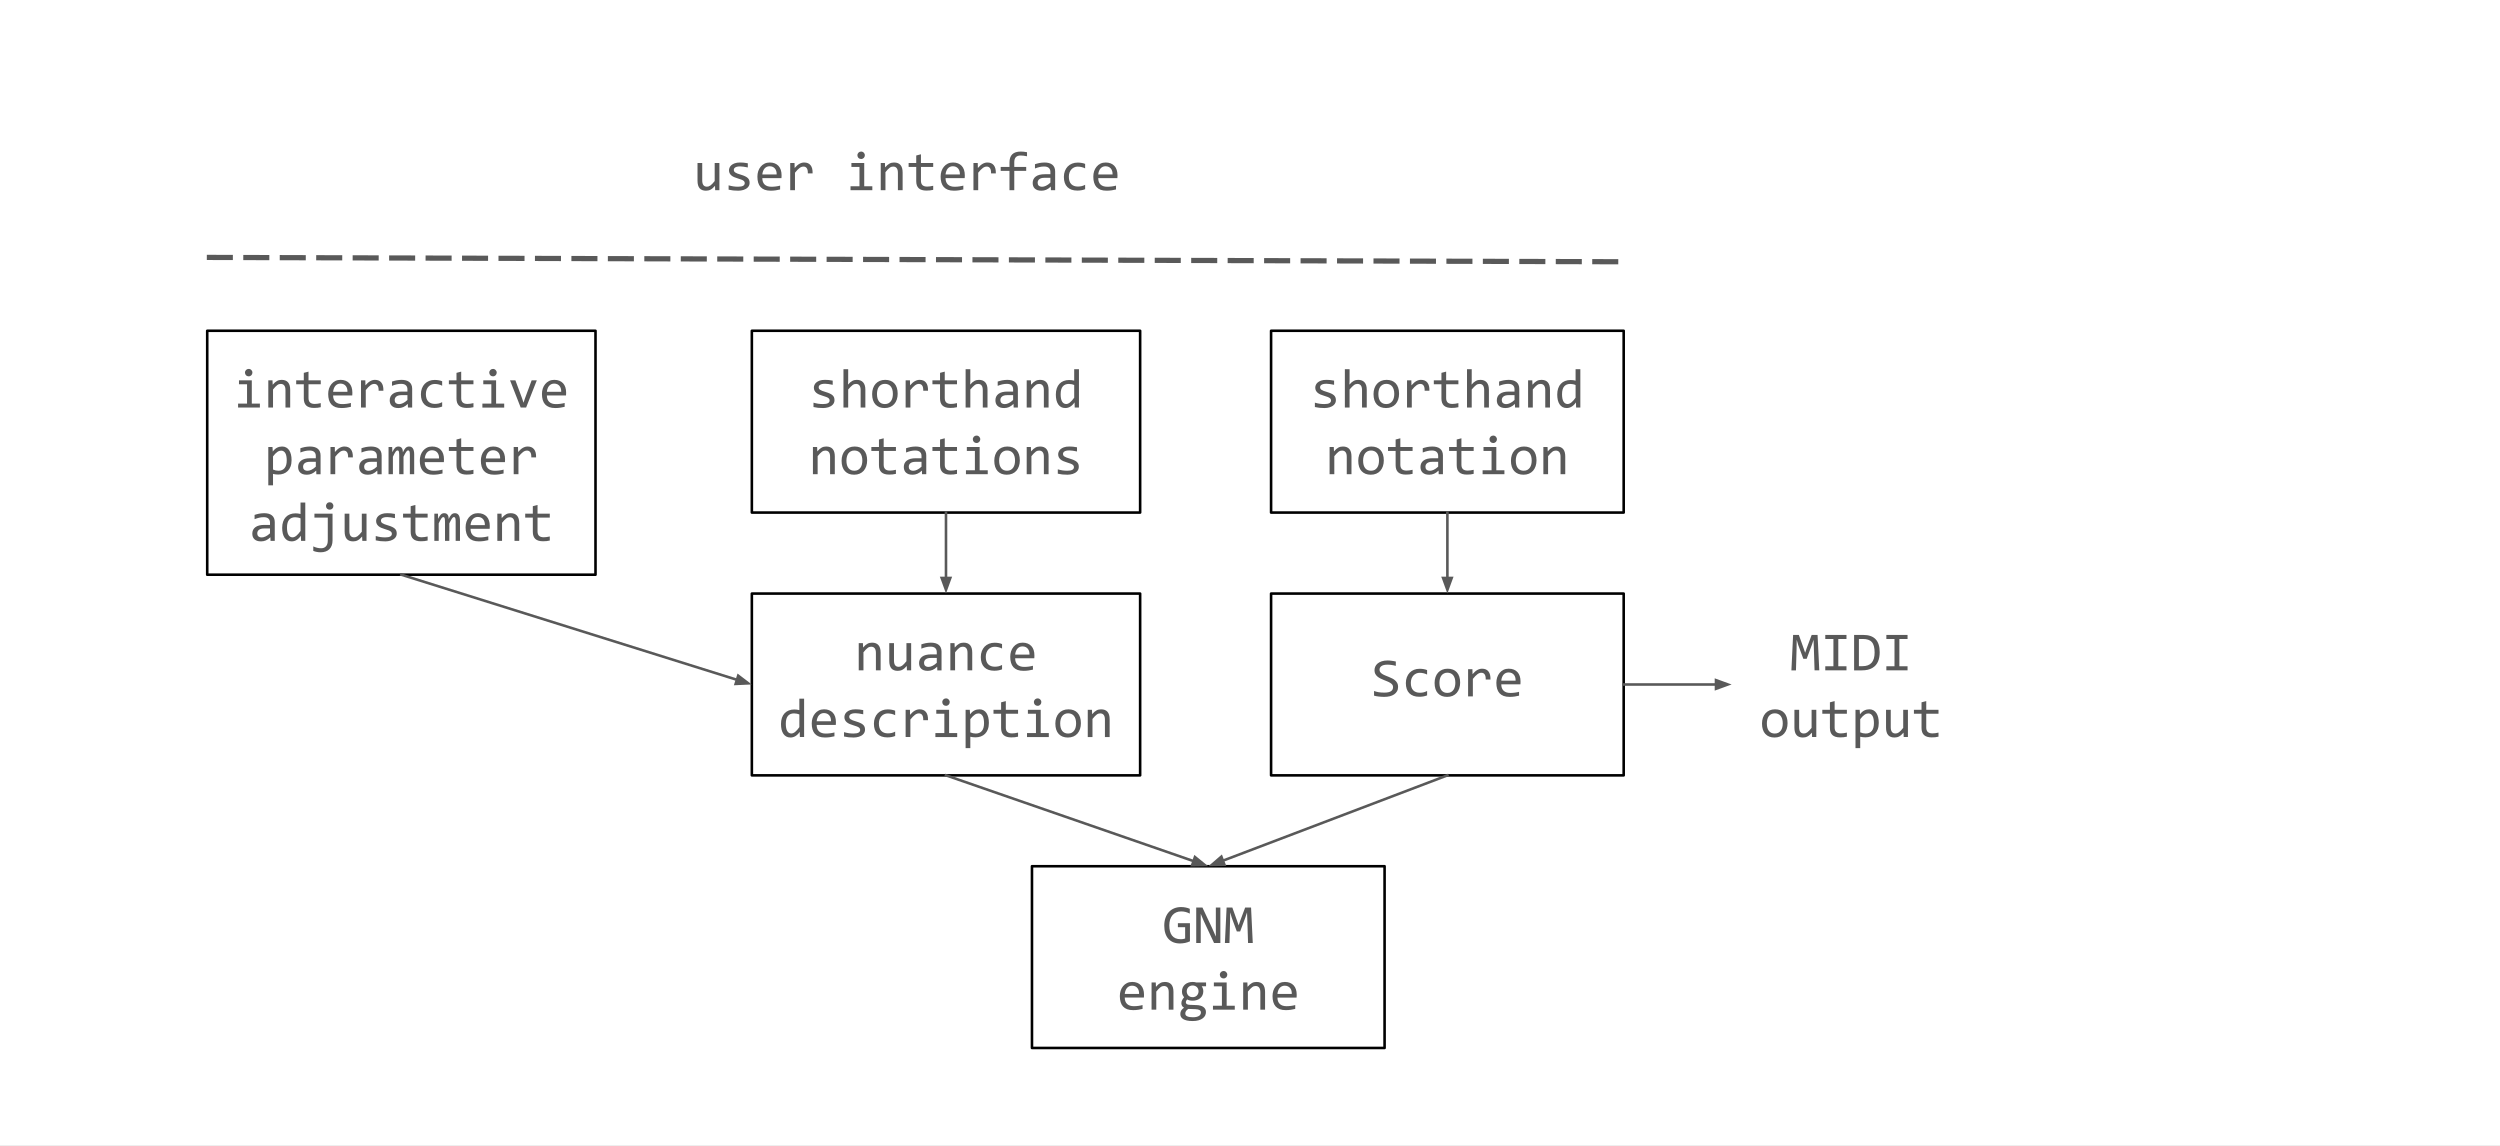<svg version="1.1" viewBox="0.0 0.0 960.0 440.0" fill="none" stroke="none" stroke-linecap="square" stroke-miterlimit="10" xmlns:xlink="http://www.w3.org/1999/xlink" xmlns="http://www.w3.org/2000/svg"><rect x="0.0" y="0.0" width="960.0" height="440.0" fill="#808080" stroke="none"/><clipPath id="g37f1eb95570_0_5.0"><path d="m0 0l960.0 0l0 540.0l-960.0 0l0 -540.0z" clip-rule="nonzero"/></clipPath><g clip-path="url(#g37f1eb95570_0_5.0)"><path fill="#ffffff" d="m0 0l960.0 0l0 540.0l-960.0 0z" fill-rule="evenodd"/><path fill="#000000" fill-opacity="0.0" d="m396.278 332.627l135.402 0l0 69.795l-135.402 0z" fill-rule="evenodd"/><path stroke="#000000" stroke-width="1.0" stroke-linejoin="round" stroke-linecap="butt" d="m396.278 332.627l135.402 0l0 69.795l-135.402 0z" fill-rule="evenodd"/><path fill="#595959" d="m456.874 350.826q-0.766 -0.406 -1.578 -0.625q-0.797 -0.219 -1.734 -0.219q-1.094 0 -1.938 0.391q-0.844 0.375 -1.422 1.078q-0.578 0.703 -0.891 1.688q-0.297 0.984 -0.297 2.188q0 1.25 0.25 2.25q0.25 0.984 0.781 1.672q0.531 0.688 1.359 1.047q0.828 0.359 1.984 0.359q0.203 0 0.422 -0.016q0.234 -0.016 0.453 -0.047q0.234 -0.047 0.453 -0.094q0.219 -0.062 0.375 -0.125l0 -4.328l-2.781 0l0 -1.531l4.625 0l0 6.953q-0.438 0.203 -0.906 0.359q-0.469 0.156 -0.969 0.266q-0.5 0.094 -0.984 0.141q-0.484 0.062 -0.953 0.062q-1.391 0 -2.516 -0.438q-1.109 -0.438 -1.906 -1.297q-0.781 -0.859 -1.203 -2.141q-0.422 -1.281 -0.422 -2.969q0 -1.672 0.469 -3.0q0.469 -1.328 1.312 -2.25q0.859 -0.922 2.047 -1.406q1.188 -0.484 2.625 -0.484q0.922 0 1.75 0.172q0.828 0.156 1.594 0.5l0 1.844zm11.742 11.281l-2.422 0l-3.969 -8.484l-1.141 -2.734l0 6.859l0 4.359l-1.734 0l0 -13.609l2.391 0l3.781 8.031l1.359 3.125l0 -7.297l0 -3.859l1.734 0l0 13.609zm12.445 0l-1.812 0l-0.266 -8.484l-0.125 -3.266l-0.625 1.891l-2.016 5.422l-1.281 0l-1.922 -5.203l-0.625 -2.109l-0.047 3.406l-0.234 8.344l-1.75 0l0.656 -13.609l2.203 0l1.828 5.125l0.594 1.719l0.578 -1.719l1.922 -5.125l2.266 0l0.656 13.609z" fill-rule="nonzero"/><path fill="#595959" d="m439.3 381.926q0 0.391 -0.016 0.656q0 0.25 -0.031 0.484l-7.344 0q0 1.594 0.891 2.453q0.906 0.859 2.594 0.859q0.453 0 0.906 -0.031q0.469 -0.031 0.891 -0.094q0.438 -0.062 0.828 -0.141q0.391 -0.078 0.719 -0.172l0 1.484q-0.734 0.203 -1.672 0.328q-0.938 0.141 -1.938 0.141q-1.344 0 -2.312 -0.359q-0.969 -0.375 -1.594 -1.062q-0.609 -0.688 -0.906 -1.688q-0.297 -1.016 -0.297 -2.281q0 -1.109 0.312 -2.094q0.328 -0.984 0.938 -1.719q0.609 -0.75 1.484 -1.188q0.891 -0.438 2.016 -0.438q1.094 0 1.938 0.344q0.844 0.344 1.422 0.969q0.578 0.625 0.875 1.531q0.297 0.906 0.297 2.016zm-1.891 -0.266q0.031 -0.688 -0.141 -1.266q-0.156 -0.578 -0.516 -1.0q-0.344 -0.422 -0.859 -0.656q-0.516 -0.234 -1.203 -0.234q-0.594 0 -1.094 0.234q-0.484 0.234 -0.844 0.656q-0.344 0.406 -0.562 1.0q-0.219 0.578 -0.281 1.266l5.5 0zm4.789 -4.406l1.609 0l0.078 1.688q0.453 -0.547 0.875 -0.906q0.438 -0.359 0.844 -0.578q0.406 -0.219 0.828 -0.297q0.438 -0.094 0.891 -0.094q1.625 0 2.453 0.953q0.828 0.953 0.828 2.859l0 6.828l-1.812 0l0 -6.672q0 -1.234 -0.469 -1.812q-0.453 -0.594 -1.359 -0.594q-0.328 0 -0.656 0.094q-0.312 0.094 -0.656 0.344q-0.344 0.25 -0.75 0.672q-0.391 0.406 -0.891 1.031l0 6.938l-1.812 0l0 -10.453zm19.258 1.469q0.281 0.375 0.438 0.859q0.172 0.484 0.172 1.047q0 0.812 -0.297 1.484q-0.297 0.672 -0.844 1.156q-0.531 0.469 -1.297 0.734q-0.75 0.266 -1.656 0.266q-0.656 0 -1.234 -0.141q-0.562 -0.141 -0.906 -0.344q-0.188 0.281 -0.328 0.547q-0.141 0.266 -0.141 0.578q0 0.406 0.375 0.672q0.391 0.25 1.016 0.266l2.75 0.109q0.781 0.016 1.438 0.203q0.672 0.172 1.141 0.516q0.469 0.328 0.734 0.812q0.266 0.484 0.266 1.141q0 0.688 -0.297 1.312q-0.297 0.625 -0.938 1.094q-0.625 0.484 -1.594 0.766q-0.969 0.281 -2.297 0.281q-1.281 0 -2.172 -0.203q-0.891 -0.203 -1.469 -0.562q-0.562 -0.359 -0.828 -0.859q-0.25 -0.484 -0.25 -1.078q0 -0.766 0.344 -1.344q0.359 -0.562 1.094 -1.094q-0.266 -0.125 -0.469 -0.312q-0.188 -0.188 -0.312 -0.406q-0.125 -0.234 -0.188 -0.484q-0.062 -0.25 -0.062 -0.484q0 -0.688 0.312 -1.25q0.312 -0.562 0.75 -1.062q-0.188 -0.234 -0.344 -0.453q-0.156 -0.234 -0.266 -0.5q-0.109 -0.266 -0.172 -0.578q-0.047 -0.312 -0.047 -0.703q0 -0.812 0.297 -1.484q0.297 -0.672 0.828 -1.141q0.547 -0.484 1.297 -0.75q0.75 -0.266 1.672 -0.266q0.391 0 0.734 0.047q0.359 0.047 0.625 0.141l3.797 0l0 1.469l-1.672 0zm-6.297 10.5q0 0.734 0.766 1.062q0.781 0.344 2.156 0.344q0.859 0 1.438 -0.156q0.594 -0.156 0.953 -0.406q0.359 -0.25 0.516 -0.578q0.156 -0.328 0.156 -0.672q0 -0.641 -0.516 -0.953q-0.516 -0.297 -1.594 -0.344l-2.734 -0.094q-0.344 0.234 -0.562 0.453q-0.219 0.219 -0.344 0.438q-0.125 0.219 -0.188 0.438q-0.047 0.234 -0.047 0.469zm0.547 -8.562q0 0.5 0.172 0.922q0.172 0.422 0.469 0.719q0.297 0.281 0.703 0.453q0.422 0.156 0.922 0.156q0.547 0 0.969 -0.188q0.422 -0.188 0.703 -0.5q0.281 -0.312 0.438 -0.719q0.156 -0.406 0.156 -0.844q0 -0.5 -0.172 -0.906q-0.172 -0.422 -0.469 -0.703q-0.297 -0.297 -0.719 -0.453q-0.406 -0.172 -0.906 -0.172q-0.547 0 -0.969 0.188q-0.422 0.188 -0.703 0.5q-0.281 0.297 -0.438 0.703q-0.156 0.406 -0.156 0.844zm13.508 -1.906l-3.094 0l0 -1.5l4.922 0l0 8.938l3.109 0l0 1.516l-8.375 0l0 -1.516l3.438 0l0 -7.438zm0.625 -5.891q0.312 0 0.562 0.109q0.266 0.109 0.453 0.312q0.203 0.203 0.312 0.453q0.109 0.25 0.109 0.562q0 0.281 -0.109 0.547q-0.109 0.266 -0.312 0.469q-0.188 0.188 -0.453 0.297q-0.25 0.109 -0.562 0.109q-0.297 0 -0.562 -0.109q-0.25 -0.109 -0.453 -0.297q-0.188 -0.203 -0.297 -0.469q-0.109 -0.266 -0.109 -0.547q0 -0.312 0.109 -0.562q0.109 -0.25 0.297 -0.453q0.203 -0.203 0.453 -0.312q0.266 -0.109 0.562 -0.109zm7.539 4.391l1.609 0l0.078 1.688q0.453 -0.547 0.875 -0.906q0.438 -0.359 0.844 -0.578q0.406 -0.219 0.828 -0.297q0.438 -0.094 0.891 -0.094q1.625 0 2.453 0.953q0.828 0.953 0.828 2.859l0 6.828l-1.812 0l0 -6.672q0 -1.234 -0.469 -1.812q-0.453 -0.594 -1.359 -0.594q-0.328 0 -0.656 0.094q-0.312 0.094 -0.656 0.344q-0.344 0.25 -0.75 0.672q-0.391 0.406 -0.891 1.031l0 6.938l-1.812 0l0 -10.453zm20.554 4.672q0 0.391 -0.016 0.656q0 0.25 -0.031 0.484l-7.344 0q0 1.594 0.891 2.453q0.906 0.859 2.594 0.859q0.453 0 0.906 -0.031q0.469 -0.031 0.891 -0.094q0.438 -0.062 0.828 -0.141q0.391 -0.078 0.719 -0.172l0 1.484q-0.734 0.203 -1.672 0.328q-0.938 0.141 -1.938 0.141q-1.344 0 -2.312 -0.359q-0.969 -0.375 -1.594 -1.062q-0.609 -0.688 -0.906 -1.688q-0.297 -1.016 -0.297 -2.281q0 -1.109 0.312 -2.094q0.328 -0.984 0.938 -1.719q0.609 -0.75 1.484 -1.188q0.891 -0.438 2.016 -0.438q1.094 0 1.938 0.344q0.844 0.344 1.422 0.969q0.578 0.625 0.875 1.531q0.297 0.906 0.297 2.016zm-1.891 -0.266q0.031 -0.688 -0.141 -1.266q-0.156 -0.578 -0.516 -1.0q-0.344 -0.422 -0.859 -0.656q-0.516 -0.234 -1.203 -0.234q-0.594 0 -1.094 0.234q-0.484 0.234 -0.844 0.656q-0.344 0.406 -0.562 1.0q-0.219 0.578 -0.281 1.266l5.5 0z" fill-rule="nonzero"/><path fill="#000000" fill-opacity="0.0" d="m488.094 127.024l135.402 0l0 69.795l-135.402 0z" fill-rule="evenodd"/><path stroke="#000000" stroke-width="1.0" stroke-linejoin="round" stroke-linecap="butt" d="m488.094 127.024l135.402 0l0 69.795l-135.402 0z" fill-rule="evenodd"/><path fill="#595959" d="m512.98 153.644q0 0.562 -0.188 1.0q-0.188 0.438 -0.516 0.781q-0.328 0.328 -0.75 0.578q-0.422 0.234 -0.906 0.391q-0.484 0.156 -1.0 0.219q-0.516 0.078 -1.0 0.078q-1.062 0 -1.953 -0.094q-0.891 -0.094 -1.75 -0.297l0 -1.672q0.922 0.266 1.828 0.406q0.906 0.125 1.797 0.125q1.312 0 1.938 -0.344q0.625 -0.359 0.625 -1.016q0 -0.281 -0.109 -0.5q-0.094 -0.234 -0.359 -0.438q-0.25 -0.203 -0.797 -0.422q-0.547 -0.219 -1.5 -0.5q-0.703 -0.203 -1.312 -0.469q-0.594 -0.266 -1.031 -0.625q-0.438 -0.375 -0.688 -0.859q-0.25 -0.5 -0.25 -1.156q0 -0.438 0.203 -0.953q0.203 -0.531 0.688 -0.969q0.5 -0.453 1.328 -0.75q0.828 -0.297 2.078 -0.297q0.625 0 1.375 0.062q0.75 0.062 1.562 0.234l0 1.609q-0.859 -0.203 -1.625 -0.297q-0.766 -0.109 -1.328 -0.109q-0.672 0 -1.141 0.109q-0.469 0.109 -0.75 0.297q-0.281 0.172 -0.406 0.422q-0.125 0.234 -0.125 0.516q0 0.281 0.109 0.516q0.109 0.234 0.406 0.453q0.297 0.203 0.828 0.422q0.531 0.203 1.375 0.453q0.938 0.281 1.562 0.578q0.641 0.297 1.031 0.656q0.406 0.359 0.578 0.828q0.172 0.453 0.172 1.031zm11.851 2.859l-1.812 0l0 -6.672q0 -1.219 -0.453 -1.812q-0.453 -0.594 -1.297 -0.594q-0.375 0 -0.688 0.094q-0.312 0.094 -0.656 0.344q-0.344 0.25 -0.75 0.672q-0.406 0.406 -0.938 1.031l0 6.938l-1.812 0l0 -14.719l1.812 0l0 4.266l-0.062 1.641q0.422 -0.516 0.828 -0.859q0.422 -0.344 0.828 -0.562q0.406 -0.219 0.828 -0.312q0.438 -0.094 0.891 -0.094q1.562 0 2.422 0.953q0.859 0.953 0.859 2.859l0 6.828zm12.414 -5.312q0 1.219 -0.344 2.234q-0.344 1.016 -0.984 1.75q-0.641 0.719 -1.578 1.125q-0.922 0.391 -2.094 0.391q-1.125 0 -2.016 -0.344q-0.891 -0.359 -1.516 -1.031q-0.625 -0.672 -0.953 -1.672q-0.328 -1.0 -0.328 -2.312q0 -1.219 0.344 -2.219q0.344 -1.0 0.984 -1.719q0.656 -0.734 1.578 -1.125q0.938 -0.406 2.109 -0.406q1.125 0 2.016 0.344q0.891 0.344 1.5 1.016q0.625 0.672 0.953 1.672q0.328 1.0 0.328 2.297zm-1.844 0.078q0 -0.969 -0.219 -1.688q-0.219 -0.719 -0.609 -1.203q-0.391 -0.484 -0.969 -0.734q-0.562 -0.25 -1.266 -0.25q-0.812 0 -1.391 0.328q-0.578 0.312 -0.953 0.844q-0.359 0.531 -0.531 1.234q-0.172 0.703 -0.172 1.469q0 0.969 0.203 1.703q0.219 0.734 0.609 1.219q0.406 0.484 0.969 0.734q0.562 0.234 1.266 0.234q0.812 0 1.391 -0.312q0.578 -0.328 0.953 -0.859q0.375 -0.531 0.547 -1.234q0.172 -0.703 0.172 -1.484zm4.898 -5.219l1.656 0l0.047 1.922q0.938 -1.109 1.828 -1.609q0.906 -0.5 1.828 -0.5q1.625 0 2.453 1.047q0.844 1.047 0.781 3.125l-1.828 0q0.031 -1.375 -0.406 -1.984q-0.438 -0.625 -1.266 -0.625q-0.359 0 -0.734 0.125q-0.375 0.125 -0.766 0.422q-0.391 0.281 -0.828 0.734q-0.438 0.438 -0.938 1.078l0 6.719l-1.828 0l0 -10.453zm19.726 10.312q-0.609 0.156 -1.266 0.219q-0.656 0.062 -1.344 0.062q-1.969 0 -2.938 -0.891q-0.969 -0.891 -0.969 -2.734l0 -5.453l-2.922 0l0 -1.516l2.922 0l0 -2.875l1.812 -0.469l0 3.344l4.703 0l0 1.516l-4.703 0l0 5.312q0 1.125 0.594 1.688q0.609 0.547 1.781 0.547q0.5 0 1.094 -0.078q0.594 -0.078 1.234 -0.234l0 1.562zm11.711 0.141l-1.812 0l0 -6.672q0 -1.219 -0.453 -1.812q-0.453 -0.594 -1.297 -0.594q-0.375 0 -0.688 0.094q-0.312 0.094 -0.656 0.344q-0.344 0.25 -0.75 0.672q-0.406 0.406 -0.938 1.031l0 6.938l-1.812 0l0 -14.719l1.812 0l0 4.266l-0.062 1.641q0.422 -0.516 0.828 -0.859q0.422 -0.344 0.828 -0.562q0.406 -0.219 0.828 -0.312q0.438 -0.094 0.891 -0.094q1.562 0 2.422 0.953q0.859 0.953 0.859 2.859l0 6.828zm10.039 0l-0.047 -1.406q-0.859 0.844 -1.734 1.219q-0.875 0.375 -1.844 0.375q-0.906 0 -1.547 -0.219q-0.625 -0.234 -1.047 -0.641q-0.406 -0.406 -0.594 -0.938q-0.188 -0.547 -0.188 -1.188q0 -1.562 1.172 -2.453q1.172 -0.891 3.453 -0.891l2.172 0l0 -0.922q0 -0.922 -0.594 -1.484q-0.594 -0.562 -1.812 -0.562q-0.891 0 -1.75 0.203q-0.859 0.203 -1.766 0.562l0 -1.641q0.344 -0.125 0.766 -0.234q0.422 -0.125 0.891 -0.219q0.469 -0.094 0.969 -0.141q0.516 -0.062 1.031 -0.062q0.953 0 1.703 0.203q0.766 0.203 1.297 0.641q0.531 0.422 0.812 1.078q0.281 0.641 0.281 1.516l0 7.203l-1.625 0zm-0.203 -4.766l-2.297 0q-0.688 0 -1.172 0.141q-0.484 0.141 -0.797 0.391q-0.312 0.25 -0.469 0.594q-0.156 0.344 -0.156 0.781q0 0.312 0.094 0.594q0.094 0.266 0.297 0.484q0.219 0.203 0.547 0.328q0.344 0.125 0.812 0.125q0.625 0 1.438 -0.375q0.812 -0.375 1.703 -1.203l0 -1.859zm5.211 -5.688l1.609 0l0.078 1.688q0.453 -0.547 0.875 -0.906q0.438 -0.359 0.844 -0.578q0.406 -0.219 0.828 -0.297q0.438 -0.094 0.891 -0.094q1.625 0 2.453 0.953q0.828 0.953 0.828 2.859l0 6.828l-1.812 0l0 -6.672q0 -1.234 -0.469 -1.812q-0.453 -0.594 -1.359 -0.594q-0.328 0 -0.656 0.094q-0.312 0.094 -0.656 0.344q-0.344 0.25 -0.75 0.672q-0.391 0.406 -0.891 1.031l0 6.938l-1.812 0l0 -10.453zm11.195 5.438q0 -1.328 0.359 -2.359q0.359 -1.047 1.031 -1.75q0.672 -0.719 1.609 -1.078q0.953 -0.375 2.109 -0.375q0.5 0 0.984 0.062q0.484 0.062 0.953 0.188l0 -4.391l1.828 0l0 14.719l-1.625 0l-0.062 -1.984q-0.766 1.109 -1.656 1.641q-0.875 0.531 -1.906 0.531q-0.906 0 -1.594 -0.375q-0.672 -0.375 -1.125 -1.047q-0.453 -0.688 -0.688 -1.641q-0.219 -0.969 -0.219 -2.141zm1.844 -0.109q0 1.891 0.562 2.828q0.562 0.938 1.578 0.938q0.688 0 1.453 -0.609q0.766 -0.625 1.609 -1.828l0 -4.859q-0.453 -0.203 -1.0 -0.312q-0.531 -0.109 -1.062 -0.109q-1.484 0 -2.312 0.953q-0.828 0.953 -0.828 3.0z" fill-rule="nonzero"/><path fill="#595959" d="m510.562 171.65l1.609 0l0.078 1.688q0.453 -0.547 0.875 -0.906q0.438 -0.359 0.844 -0.578q0.406 -0.219 0.828 -0.297q0.438 -0.094 0.891 -0.094q1.625 0 2.453 0.953q0.828 0.953 0.828 2.859l0 6.828l-1.812 0l0 -6.672q0 -1.234 -0.469 -1.812q-0.453 -0.594 -1.359 -0.594q-0.328 0 -0.656 0.094q-0.312 0.094 -0.656 0.344q-0.344 0.25 -0.75 0.672q-0.391 0.406 -0.891 1.031l0 6.938l-1.812 0l0 -10.453zm20.82 5.141q0 1.219 -0.344 2.234q-0.344 1.016 -0.984 1.75q-0.641 0.719 -1.578 1.125q-0.922 0.391 -2.094 0.391q-1.125 0 -2.016 -0.344q-0.891 -0.359 -1.516 -1.031q-0.625 -0.672 -0.953 -1.672q-0.328 -1.0 -0.328 -2.312q0 -1.219 0.344 -2.219q0.344 -1.0 0.984 -1.719q0.656 -0.734 1.578 -1.125q0.938 -0.406 2.109 -0.406q1.125 0 2.016 0.344q0.891 0.344 1.5 1.016q0.625 0.672 0.953 1.672q0.328 1.0 0.328 2.297zm-1.844 0.078q0 -0.969 -0.219 -1.688q-0.219 -0.719 -0.609 -1.203q-0.391 -0.484 -0.969 -0.734q-0.562 -0.25 -1.266 -0.25q-0.812 0 -1.391 0.328q-0.578 0.312 -0.953 0.844q-0.359 0.531 -0.531 1.234q-0.172 0.703 -0.172 1.469q0 0.969 0.203 1.703q0.219 0.734 0.609 1.219q0.406 0.484 0.969 0.734q0.562 0.234 1.266 0.234q0.812 0 1.391 -0.312q0.578 -0.328 0.953 -0.859q0.375 -0.531 0.547 -1.234q0.172 -0.703 0.172 -1.484zm12.898 5.094q-0.609 0.156 -1.266 0.219q-0.656 0.062 -1.344 0.062q-1.969 0 -2.938 -0.891q-0.969 -0.891 -0.969 -2.734l0 -5.453l-2.922 0l0 -1.516l2.922 0l0 -2.875l1.812 -0.469l0 3.344l4.703 0l0 1.516l-4.703 0l0 5.312q0 1.125 0.594 1.688q0.609 0.547 1.781 0.547q0.5 0 1.094 -0.078q0.594 -0.078 1.234 -0.234l0 1.562zm10.023 0.141l-0.047 -1.406q-0.859 0.844 -1.734 1.219q-0.875 0.375 -1.844 0.375q-0.906 0 -1.547 -0.219q-0.625 -0.234 -1.047 -0.641q-0.406 -0.406 -0.594 -0.938q-0.188 -0.547 -0.188 -1.188q0 -1.562 1.172 -2.453q1.172 -0.891 3.453 -0.891l2.172 0l0 -0.922q0 -0.922 -0.594 -1.484q-0.594 -0.562 -1.812 -0.562q-0.891 0 -1.75 0.203q-0.859 0.203 -1.766 0.562l0 -1.641q0.344 -0.125 0.766 -0.234q0.422 -0.125 0.891 -0.219q0.469 -0.094 0.969 -0.141q0.516 -0.062 1.031 -0.062q0.953 0 1.703 0.203q0.766 0.203 1.297 0.641q0.531 0.422 0.812 1.078q0.281 0.641 0.281 1.516l0 7.203l-1.625 0zm-0.203 -4.766l-2.297 0q-0.688 0 -1.172 0.141q-0.484 0.141 -0.797 0.391q-0.312 0.25 -0.469 0.594q-0.156 0.344 -0.156 0.781q0 0.312 0.094 0.594q0.094 0.266 0.297 0.484q0.219 0.203 0.547 0.328q0.344 0.125 0.812 0.125q0.625 0 1.438 -0.375q0.812 -0.375 1.703 -1.203l0 -1.859zm13.633 4.625q-0.609 0.156 -1.266 0.219q-0.656 0.062 -1.344 0.062q-1.969 0 -2.938 -0.891q-0.969 -0.891 -0.969 -2.734l0 -5.453l-2.922 0l0 -1.516l2.922 0l0 -2.875l1.812 -0.469l0 3.344l4.703 0l0 1.516l-4.703 0l0 5.312q0 1.125 0.594 1.688q0.609 0.547 1.781 0.547q0.5 0 1.094 -0.078q0.594 -0.078 1.234 -0.234l0 1.562zm6.867 -8.812l-3.094 0l0 -1.5l4.922 0l0 8.938l3.109 0l0 1.516l-8.375 0l0 -1.516l3.438 0l0 -7.438zm0.625 -5.891q0.312 0 0.562 0.109q0.266 0.109 0.453 0.312q0.203 0.203 0.312 0.453q0.109 0.25 0.109 0.562q0 0.281 -0.109 0.547q-0.109 0.266 -0.312 0.469q-0.188 0.188 -0.453 0.297q-0.25 0.109 -0.562 0.109q-0.297 0 -0.562 -0.109q-0.25 -0.109 -0.453 -0.297q-0.188 -0.203 -0.297 -0.469q-0.109 -0.266 -0.109 -0.547q0 -0.312 0.109 -0.562q0.109 -0.25 0.297 -0.453q0.203 -0.203 0.453 -0.312q0.266 -0.109 0.562 -0.109zm16.633 9.531q0 1.219 -0.344 2.234q-0.344 1.016 -0.984 1.75q-0.641 0.719 -1.578 1.125q-0.922 0.391 -2.094 0.391q-1.125 0 -2.016 -0.344q-0.891 -0.359 -1.516 -1.031q-0.625 -0.672 -0.953 -1.672q-0.328 -1.0 -0.328 -2.312q0 -1.219 0.344 -2.219q0.344 -1.0 0.984 -1.719q0.656 -0.734 1.578 -1.125q0.938 -0.406 2.109 -0.406q1.125 0 2.016 0.344q0.891 0.344 1.5 1.016q0.625 0.672 0.953 1.672q0.328 1.0 0.328 2.297zm-1.844 0.078q0 -0.969 -0.219 -1.688q-0.219 -0.719 -0.609 -1.203q-0.391 -0.484 -0.969 -0.734q-0.562 -0.25 -1.266 -0.25q-0.812 0 -1.391 0.328q-0.578 0.312 -0.953 0.844q-0.359 0.531 -0.531 1.234q-0.172 0.703 -0.172 1.469q0 0.969 0.203 1.703q0.219 0.734 0.609 1.219q0.406 0.484 0.969 0.734q0.562 0.234 1.266 0.234q0.812 0 1.391 -0.312q0.578 -0.328 0.953 -0.859q0.375 -0.531 0.547 -1.234q0.172 -0.703 0.172 -1.484zm4.476 -5.219l1.609 0l0.078 1.688q0.453 -0.547 0.875 -0.906q0.438 -0.359 0.844 -0.578q0.406 -0.219 0.828 -0.297q0.438 -0.094 0.891 -0.094q1.625 0 2.453 0.953q0.828 0.953 0.828 2.859l0 6.828l-1.812 0l0 -6.672q0 -1.234 -0.469 -1.812q-0.453 -0.594 -1.359 -0.594q-0.328 0 -0.656 0.094q-0.312 0.094 -0.656 0.344q-0.344 0.25 -0.75 0.672q-0.391 0.406 -0.891 1.031l0 6.938l-1.812 0l0 -10.453z" fill-rule="nonzero"/><path fill="#000000" fill-opacity="0.0" d="m488.094 227.94l135.402 0l0 69.795l-135.402 0z" fill-rule="evenodd"/><path stroke="#000000" stroke-width="1.0" stroke-linejoin="round" stroke-linecap="butt" d="m488.094 227.94l135.402 0l0 69.795l-135.402 0z" fill-rule="evenodd"/><path fill="#595959" d="m536.87 263.732q0 0.969 -0.406 1.703q-0.391 0.719 -1.109 1.203q-0.703 0.484 -1.703 0.734q-0.984 0.234 -2.188 0.234q-0.531 0 -1.078 -0.047q-0.531 -0.031 -1.031 -0.094q-0.484 -0.062 -0.922 -0.141q-0.438 -0.094 -0.797 -0.188l0 -1.797q0.781 0.297 1.75 0.469q0.984 0.156 2.219 0.156q0.891 0 1.516 -0.141q0.641 -0.141 1.031 -0.406q0.406 -0.281 0.594 -0.672q0.188 -0.406 0.188 -0.906q0 -0.562 -0.312 -0.953q-0.312 -0.391 -0.812 -0.688q-0.5 -0.312 -1.141 -0.562q-0.641 -0.266 -1.312 -0.531q-0.656 -0.266 -1.297 -0.578q-0.641 -0.328 -1.141 -0.75q-0.5 -0.438 -0.812 -1.016q-0.297 -0.594 -0.297 -1.391q0 -0.703 0.281 -1.375q0.297 -0.672 0.906 -1.203q0.625 -0.531 1.578 -0.844q0.969 -0.328 2.297 -0.328q0.344 0 0.75 0.031q0.406 0.031 0.812 0.094q0.406 0.047 0.812 0.125q0.406 0.078 0.75 0.156l0 1.672q-0.812 -0.234 -1.609 -0.344q-0.797 -0.125 -1.547 -0.125q-1.594 0 -2.344 0.531q-0.75 0.531 -0.75 1.422q0 0.547 0.297 0.953q0.312 0.391 0.812 0.703q0.5 0.312 1.141 0.562q0.641 0.25 1.297 0.531q0.672 0.266 1.312 0.594q0.641 0.312 1.141 0.766q0.5 0.438 0.812 1.031q0.312 0.594 0.312 1.406zm11.133 3.297q-0.719 0.281 -1.469 0.406q-0.734 0.125 -1.531 0.125q-2.469 0 -3.812 -1.344q-1.344 -1.344 -1.344 -3.922q0 -1.234 0.391 -2.25q0.391 -1.016 1.078 -1.734q0.703 -0.719 1.672 -1.109q0.969 -0.391 2.141 -0.391q0.812 0 1.516 0.125q0.703 0.109 1.359 0.375l0 1.719q-0.688 -0.344 -1.391 -0.5q-0.703 -0.172 -1.453 -0.172q-0.688 0 -1.312 0.266q-0.625 0.266 -1.094 0.766q-0.469 0.5 -0.734 1.219q-0.266 0.719 -0.266 1.625q0 1.891 0.922 2.844q0.922 0.938 2.547 0.938q0.75 0 1.438 -0.156q0.688 -0.172 1.344 -0.516l0 1.688zm12.695 -4.922q0 1.219 -0.344 2.234q-0.344 1.016 -0.984 1.75q-0.641 0.719 -1.578 1.125q-0.922 0.391 -2.094 0.391q-1.125 0 -2.016 -0.344q-0.891 -0.359 -1.516 -1.031q-0.625 -0.672 -0.953 -1.672q-0.328 -1.0 -0.328 -2.312q0 -1.219 0.344 -2.219q0.344 -1.0 0.984 -1.719q0.656 -0.734 1.578 -1.125q0.938 -0.406 2.109 -0.406q1.125 0 2.016 0.344q0.891 0.344 1.5 1.016q0.625 0.672 0.953 1.672q0.328 1.0 0.328 2.297zm-1.844 0.078q0 -0.969 -0.219 -1.688q-0.219 -0.719 -0.609 -1.203q-0.391 -0.484 -0.969 -0.734q-0.562 -0.25 -1.266 -0.25q-0.812 0 -1.391 0.328q-0.578 0.312 -0.953 0.844q-0.359 0.531 -0.531 1.234q-0.172 0.703 -0.172 1.469q0 0.969 0.203 1.703q0.219 0.734 0.609 1.219q0.406 0.484 0.969 0.734q0.562 0.234 1.266 0.234q0.812 0 1.391 -0.312q0.578 -0.328 0.953 -0.859q0.375 -0.531 0.547 -1.234q0.172 -0.703 0.172 -1.484zm4.898 -5.219l1.656 0l0.047 1.922q0.938 -1.109 1.828 -1.609q0.906 -0.5 1.828 -0.5q1.625 0 2.453 1.047q0.844 1.047 0.781 3.125l-1.828 0q0.031 -1.375 -0.406 -1.984q-0.438 -0.625 -1.266 -0.625q-0.359 0 -0.734 0.125q-0.375 0.125 -0.766 0.422q-0.391 0.281 -0.828 0.734q-0.438 0.438 -0.938 1.078l0 6.719l-1.828 0l0 -10.453zm20.133 4.672q0 0.391 -0.016 0.656q0 0.25 -0.031 0.484l-7.344 0q0 1.594 0.891 2.453q0.906 0.859 2.594 0.859q0.453 0 0.906 -0.031q0.469 -0.031 0.891 -0.094q0.438 -0.062 0.828 -0.141q0.391 -0.078 0.719 -0.172l0 1.484q-0.734 0.203 -1.672 0.328q-0.938 0.141 -1.938 0.141q-1.344 0 -2.312 -0.359q-0.969 -0.375 -1.594 -1.062q-0.609 -0.688 -0.906 -1.688q-0.297 -1.016 -0.297 -2.281q0 -1.109 0.312 -2.094q0.328 -0.984 0.938 -1.719q0.609 -0.75 1.484 -1.188q0.891 -0.438 2.016 -0.438q1.094 0 1.938 0.344q0.844 0.344 1.422 0.969q0.578 0.625 0.875 1.531q0.297 0.906 0.297 2.016zm-1.891 -0.266q0.031 -0.688 -0.141 -1.266q-0.156 -0.578 -0.516 -1.0q-0.344 -0.422 -0.859 -0.656q-0.516 -0.234 -1.203 -0.234q-0.594 0 -1.094 0.234q-0.484 0.234 -0.844 0.656q-0.344 0.406 -0.562 1.0q-0.219 0.578 -0.281 1.266l5.5 0z" fill-rule="nonzero"/><path fill="#000000" fill-opacity="0.0" d="m288.709 227.94l149.102 0l0 69.795l-149.102 0z" fill-rule="evenodd"/><path stroke="#000000" stroke-width="1.0" stroke-linejoin="round" stroke-linecap="butt" d="m288.709 227.94l149.102 0l0 69.795l-149.102 0z" fill-rule="evenodd"/><path fill="#595959" d="m329.753 246.966l1.609 0l0.078 1.688q0.453 -0.547 0.875 -0.906q0.438 -0.359 0.844 -0.578q0.406 -0.219 0.828 -0.297q0.438 -0.094 0.891 -0.094q1.625 0 2.453 0.953q0.828 0.953 0.828 2.859l0 6.828l-1.812 0l0 -6.672q0 -1.234 -0.469 -1.812q-0.453 -0.594 -1.359 -0.594q-0.328 0 -0.656 0.094q-0.312 0.094 -0.656 0.344q-0.344 0.25 -0.75 0.672q-0.391 0.406 -0.891 1.031l0 6.938l-1.812 0l0 -10.453zm20.133 10.453l-1.625 0l-0.062 -1.688q-0.469 0.547 -0.891 0.906q-0.422 0.359 -0.844 0.578q-0.422 0.219 -0.844 0.297q-0.422 0.094 -0.891 0.094q-1.609 0 -2.438 -0.938q-0.812 -0.953 -0.812 -2.875l0 -6.828l1.812 0l0 6.688q0 2.406 1.812 2.406q0.328 0 0.641 -0.094q0.328 -0.109 0.672 -0.344q0.344 -0.25 0.75 -0.672q0.406 -0.422 0.906 -1.047l0 -6.938l1.812 0l0 10.453zm10.039 0l-0.047 -1.406q-0.859 0.844 -1.734 1.219q-0.875 0.375 -1.844 0.375q-0.906 0 -1.547 -0.219q-0.625 -0.234 -1.047 -0.641q-0.406 -0.406 -0.594 -0.938q-0.188 -0.547 -0.188 -1.188q0 -1.562 1.172 -2.453q1.172 -0.891 3.453 -0.891l2.172 0l0 -0.922q0 -0.922 -0.594 -1.484q-0.594 -0.562 -1.812 -0.562q-0.891 0 -1.75 0.203q-0.859 0.203 -1.766 0.562l0 -1.641q0.344 -0.125 0.766 -0.234q0.422 -0.125 0.891 -0.219q0.469 -0.094 0.969 -0.141q0.516 -0.062 1.031 -0.062q0.953 0 1.703 0.203q0.766 0.203 1.297 0.641q0.531 0.422 0.812 1.078q0.281 0.641 0.281 1.516l0 7.203l-1.625 0zm-0.203 -4.766l-2.297 0q-0.688 0 -1.172 0.141q-0.484 0.141 -0.797 0.391q-0.312 0.25 -0.469 0.594q-0.156 0.344 -0.156 0.781q0 0.312 0.094 0.594q0.094 0.266 0.297 0.484q0.219 0.203 0.547 0.328q0.344 0.125 0.812 0.125q0.625 0 1.438 -0.375q0.812 -0.375 1.703 -1.203l0 -1.859zm5.211 -5.688l1.609 0l0.078 1.688q0.453 -0.547 0.875 -0.906q0.438 -0.359 0.844 -0.578q0.406 -0.219 0.828 -0.297q0.438 -0.094 0.891 -0.094q1.625 0 2.453 0.953q0.828 0.953 0.828 2.859l0 6.828l-1.812 0l0 -6.672q0 -1.234 -0.469 -1.812q-0.453 -0.594 -1.359 -0.594q-0.328 0 -0.656 0.094q-0.312 0.094 -0.656 0.344q-0.344 0.25 -0.75 0.672q-0.391 0.406 -0.891 1.031l0 6.938l-1.812 0l0 -10.453zm19.851 10.063q-0.719 0.281 -1.469 0.406q-0.734 0.125 -1.531 0.125q-2.469 0 -3.812 -1.344q-1.344 -1.344 -1.344 -3.922q0 -1.234 0.391 -2.25q0.391 -1.016 1.078 -1.734q0.703 -0.719 1.672 -1.109q0.969 -0.391 2.141 -0.391q0.812 0 1.516 0.125q0.703 0.109 1.359 0.375l0 1.719q-0.688 -0.344 -1.391 -0.5q-0.703 -0.172 -1.453 -0.172q-0.688 0 -1.312 0.266q-0.625 0.266 -1.094 0.766q-0.469 0.5 -0.734 1.219q-0.266 0.719 -0.266 1.625q0 1.891 0.922 2.844q0.922 0.938 2.547 0.938q0.75 0 1.438 -0.156q0.688 -0.172 1.344 -0.516l0 1.688zm12.429 -5.391q0 0.391 -0.016 0.656q0 0.25 -0.031 0.484l-7.344 0q0 1.594 0.891 2.453q0.906 0.859 2.594 0.859q0.453 0 0.906 -0.031q0.469 -0.031 0.891 -0.094q0.438 -0.062 0.828 -0.141q0.391 -0.078 0.719 -0.172l0 1.484q-0.734 0.203 -1.672 0.328q-0.938 0.141 -1.938 0.141q-1.344 0 -2.312 -0.359q-0.969 -0.375 -1.594 -1.062q-0.609 -0.688 -0.906 -1.688q-0.297 -1.016 -0.297 -2.281q0 -1.109 0.312 -2.094q0.328 -0.984 0.938 -1.719q0.609 -0.75 1.484 -1.188q0.891 -0.438 2.016 -0.438q1.094 0 1.938 0.344q0.844 0.344 1.422 0.969q0.578 0.625 0.875 1.531q0.297 0.906 0.297 2.016zm-1.891 -0.266q0.031 -0.688 -0.141 -1.266q-0.156 -0.578 -0.516 -1.0q-0.344 -0.422 -0.859 -0.656q-0.516 -0.234 -1.203 -0.234q-0.594 0 -1.094 0.234q-0.484 0.234 -0.844 0.656q-0.344 0.406 -0.562 1.0q-0.219 0.578 -0.281 1.266l5.5 0z" fill-rule="nonzero"/><path fill="#595959" d="m299.906 278.004q0 -1.328 0.359 -2.359q0.359 -1.047 1.031 -1.75q0.672 -0.719 1.609 -1.078q0.953 -0.375 2.109 -0.375q0.5 0 0.984 0.062q0.484 0.062 0.953 0.188l0 -4.391l1.828 0l0 14.719l-1.625 0l-0.062 -1.984q-0.766 1.109 -1.656 1.641q-0.875 0.531 -1.906 0.531q-0.906 0 -1.594 -0.375q-0.672 -0.375 -1.125 -1.047q-0.453 -0.688 -0.688 -1.641q-0.219 -0.969 -0.219 -2.141zm1.844 -0.109q0 1.891 0.562 2.828q0.562 0.938 1.578 0.938q0.688 0 1.453 -0.609q0.766 -0.625 1.609 -1.828l0 -4.859q-0.453 -0.203 -1.0 -0.312q-0.531 -0.109 -1.062 -0.109q-1.484 0 -2.312 0.953q-0.828 0.953 -0.828 3.0zm19.242 -0.656q0 0.391 -0.016 0.656q0 0.25 -0.031 0.484l-7.344 0q0 1.594 0.891 2.453q0.906 0.859 2.594 0.859q0.453 0 0.906 -0.031q0.469 -0.031 0.891 -0.094q0.438 -0.062 0.828 -0.141q0.391 -0.078 0.719 -0.172l0 1.484q-0.734 0.203 -1.672 0.328q-0.938 0.141 -1.938 0.141q-1.344 0 -2.312 -0.359q-0.969 -0.375 -1.594 -1.062q-0.609 -0.688 -0.906 -1.688q-0.297 -1.016 -0.297 -2.281q0 -1.109 0.312 -2.094q0.328 -0.984 0.938 -1.719q0.609 -0.75 1.484 -1.188q0.891 -0.438 2.016 -0.438q1.094 0 1.938 0.344q0.844 0.344 1.422 0.969q0.578 0.625 0.875 1.531q0.297 0.906 0.297 2.016zm-1.891 -0.266q0.031 -0.688 -0.141 -1.266q-0.156 -0.578 -0.516 -1.0q-0.344 -0.422 -0.859 -0.656q-0.516 -0.234 -1.203 -0.234q-0.594 0 -1.094 0.234q-0.484 0.234 -0.844 0.656q-0.344 0.406 -0.562 1.0q-0.219 0.578 -0.281 1.266l5.5 0zm13.07 3.188q0 0.562 -0.188 1.0q-0.188 0.438 -0.516 0.781q-0.328 0.328 -0.75 0.578q-0.422 0.234 -0.906 0.391q-0.484 0.156 -1.0 0.219q-0.516 0.078 -1.0 0.078q-1.062 0 -1.953 -0.094q-0.891 -0.094 -1.75 -0.297l0 -1.672q0.922 0.266 1.828 0.406q0.906 0.125 1.797 0.125q1.312 0 1.938 -0.344q0.625 -0.359 0.625 -1.016q0 -0.281 -0.109 -0.5q-0.094 -0.234 -0.359 -0.438q-0.25 -0.203 -0.797 -0.422q-0.547 -0.219 -1.5 -0.5q-0.703 -0.203 -1.312 -0.469q-0.594 -0.266 -1.031 -0.625q-0.438 -0.375 -0.688 -0.859q-0.25 -0.5 -0.25 -1.156q0 -0.438 0.203 -0.953q0.203 -0.531 0.688 -0.969q0.5 -0.453 1.328 -0.75q0.828 -0.297 2.078 -0.297q0.625 0 1.375 0.062q0.75 0.062 1.562 0.234l0 1.609q-0.859 -0.203 -1.625 -0.297q-0.766 -0.109 -1.328 -0.109q-0.672 0 -1.141 0.109q-0.469 0.109 -0.75 0.297q-0.281 0.172 -0.406 0.422q-0.125 0.234 -0.125 0.516q0 0.281 0.109 0.516q0.109 0.234 0.406 0.453q0.297 0.203 0.828 0.422q0.531 0.203 1.375 0.453q0.938 0.281 1.562 0.578q0.641 0.297 1.031 0.656q0.406 0.359 0.578 0.828q0.172 0.453 0.172 1.031zm11.57 2.469q-0.719 0.281 -1.469 0.406q-0.734 0.125 -1.531 0.125q-2.469 0 -3.812 -1.344q-1.344 -1.344 -1.344 -3.922q0 -1.234 0.391 -2.25q0.391 -1.016 1.078 -1.734q0.703 -0.719 1.672 -1.109q0.969 -0.391 2.141 -0.391q0.812 0 1.516 0.125q0.703 0.109 1.359 0.375l0 1.719q-0.688 -0.344 -1.391 -0.5q-0.703 -0.172 -1.453 -0.172q-0.688 0 -1.312 0.266q-0.625 0.266 -1.094 0.766q-0.469 0.5 -0.734 1.219q-0.266 0.719 -0.266 1.625q0 1.891 0.922 2.844q0.922 0.938 2.547 0.938q0.75 0 1.438 -0.156q0.688 -0.172 1.344 -0.516l0 1.688zm4.023 -10.062l1.656 0l0.047 1.922q0.938 -1.109 1.828 -1.609q0.906 -0.5 1.828 -0.5q1.625 0 2.453 1.047q0.844 1.047 0.781 3.125l-1.828 0q0.031 -1.375 -0.406 -1.984q-0.438 -0.625 -1.266 -0.625q-0.359 0 -0.734 0.125q-0.375 0.125 -0.766 0.422q-0.391 0.281 -0.828 0.734q-0.438 0.438 -0.938 1.078l0 6.719l-1.828 0l0 -10.453zm14.867 1.5l-3.094 0l0 -1.5l4.922 0l0 8.938l3.109 0l0 1.516l-8.375 0l0 -1.516l3.438 0l0 -7.438zm0.625 -5.891q0.312 0 0.562 0.109q0.266 0.109 0.453 0.312q0.203 0.203 0.312 0.453q0.109 0.25 0.109 0.562q0 0.281 -0.109 0.547q-0.109 0.266 -0.312 0.469q-0.188 0.188 -0.453 0.297q-0.25 0.109 -0.562 0.109q-0.297 0 -0.562 -0.109q-0.25 -0.109 -0.453 -0.297q-0.188 -0.203 -0.297 -0.469q-0.109 -0.266 -0.109 -0.547q0 -0.312 0.109 -0.562q0.109 -0.25 0.297 -0.453q0.203 -0.203 0.453 -0.312q0.266 -0.109 0.562 -0.109zm16.476 9.422q0 1.406 -0.391 2.453q-0.391 1.031 -1.078 1.719q-0.688 0.688 -1.625 1.031q-0.938 0.344 -2.031 0.344q-0.5 0 -1.0 -0.062q-0.5 -0.047 -1.0 -0.172l0 4.375l-1.812 0l0 -14.719l1.609 0l0.109 1.75q0.781 -1.078 1.672 -1.5q0.891 -0.438 1.922 -0.438q0.891 0 1.562 0.375q0.688 0.375 1.141 1.062q0.453 0.672 0.688 1.641q0.234 0.953 0.234 2.141zm-1.859 0.094q0 -0.828 -0.125 -1.516q-0.109 -0.688 -0.375 -1.172q-0.266 -0.5 -0.672 -0.766q-0.406 -0.281 -0.969 -0.281q-0.344 0 -0.703 0.109q-0.344 0.109 -0.734 0.375q-0.375 0.25 -0.797 0.672q-0.422 0.422 -0.891 1.047l0 5.062q0.5 0.219 1.047 0.344q0.547 0.109 1.078 0.109q1.469 0 2.297 -0.984q0.844 -1.0 0.844 -3.0zm13.07 5.188q-0.609 0.156 -1.266 0.219q-0.656 0.062 -1.344 0.062q-1.969 0 -2.938 -0.891q-0.969 -0.891 -0.969 -2.734l0 -5.453l-2.922 0l0 -1.516l2.922 0l0 -2.875l1.812 -0.469l0 3.344l4.703 0l0 1.516l-4.703 0l0 5.312q0 1.125 0.594 1.688q0.609 0.547 1.781 0.547q0.5 0 1.094 -0.078q0.594 -0.078 1.234 -0.234l0 1.562zm6.867 -8.812l-3.094 0l0 -1.5l4.922 0l0 8.938l3.109 0l0 1.516l-8.375 0l0 -1.516l3.438 0l0 -7.438zm0.625 -5.891q0.312 0 0.562 0.109q0.266 0.109 0.453 0.312q0.203 0.203 0.312 0.453q0.109 0.25 0.109 0.562q0 0.281 -0.109 0.547q-0.109 0.266 -0.312 0.469q-0.188 0.188 -0.453 0.297q-0.25 0.109 -0.562 0.109q-0.297 0 -0.562 -0.109q-0.25 -0.109 -0.453 -0.297q-0.188 -0.203 -0.297 -0.469q-0.109 -0.266 -0.109 -0.547q0 -0.312 0.109 -0.562q0.109 -0.25 0.297 -0.453q0.203 -0.203 0.453 -0.312q0.266 -0.109 0.562 -0.109zm16.633 9.531q0 1.219 -0.344 2.234q-0.344 1.016 -0.984 1.75q-0.641 0.719 -1.578 1.125q-0.922 0.391 -2.094 0.391q-1.125 0 -2.016 -0.344q-0.891 -0.359 -1.516 -1.031q-0.625 -0.672 -0.953 -1.672q-0.328 -1.0 -0.328 -2.312q0 -1.219 0.344 -2.219q0.344 -1.0 0.984 -1.719q0.656 -0.734 1.578 -1.125q0.938 -0.406 2.109 -0.406q1.125 0 2.016 0.344q0.891 0.344 1.5 1.016q0.625 0.672 0.953 1.672q0.328 1.0 0.328 2.297zm-1.844 0.078q0 -0.969 -0.219 -1.688q-0.219 -0.719 -0.609 -1.203q-0.391 -0.484 -0.969 -0.734q-0.562 -0.25 -1.266 -0.25q-0.812 0 -1.391 0.328q-0.578 0.312 -0.953 0.844q-0.359 0.531 -0.531 1.234q-0.172 0.703 -0.172 1.469q0 0.969 0.203 1.703q0.219 0.734 0.609 1.219q0.406 0.484 0.969 0.734q0.562 0.234 1.266 0.234q0.812 0 1.391 -0.312q0.578 -0.328 0.953 -0.859q0.375 -0.531 0.547 -1.234q0.172 -0.703 0.172 -1.484zm4.476 -5.219l1.609 0l0.078 1.688q0.453 -0.547 0.875 -0.906q0.438 -0.359 0.844 -0.578q0.406 -0.219 0.828 -0.297q0.438 -0.094 0.891 -0.094q1.625 0 2.453 0.953q0.828 0.953 0.828 2.859l0 6.828l-1.812 0l0 -6.672q0 -1.234 -0.469 -1.812q-0.453 -0.594 -1.359 -0.594q-0.328 0 -0.656 0.094q-0.312 0.094 -0.656 0.344q-0.344 0.25 -0.75 0.672q-0.391 0.406 -0.891 1.031l0 6.938l-1.812 0l0 -10.453z" fill-rule="nonzero"/><path fill="#000000" fill-opacity="0.0" d="m288.709 127.024l149.102 0l0 69.795l-149.102 0z" fill-rule="evenodd"/><path stroke="#000000" stroke-width="1.0" stroke-linejoin="round" stroke-linecap="butt" d="m288.709 127.024l149.102 0l0 69.795l-149.102 0z" fill-rule="evenodd"/><path fill="#595959" d="m320.445 153.644q0 0.562 -0.188 1.0q-0.188 0.438 -0.516 0.781q-0.328 0.328 -0.75 0.578q-0.422 0.234 -0.906 0.391q-0.484 0.156 -1.0 0.219q-0.516 0.078 -1.0 0.078q-1.062 0 -1.953 -0.094q-0.891 -0.094 -1.75 -0.297l0 -1.672q0.922 0.266 1.828 0.406q0.906 0.125 1.797 0.125q1.312 0 1.938 -0.344q0.625 -0.359 0.625 -1.016q0 -0.281 -0.109 -0.5q-0.094 -0.234 -0.359 -0.438q-0.25 -0.203 -0.797 -0.422q-0.547 -0.219 -1.5 -0.5q-0.703 -0.203 -1.312 -0.469q-0.594 -0.266 -1.031 -0.625q-0.438 -0.375 -0.688 -0.859q-0.25 -0.5 -0.25 -1.156q0 -0.438 0.203 -0.953q0.203 -0.531 0.688 -0.969q0.5 -0.453 1.328 -0.75q0.828 -0.297 2.078 -0.297q0.625 0 1.375 0.062q0.75 0.062 1.562 0.234l0 1.609q-0.859 -0.203 -1.625 -0.297q-0.766 -0.109 -1.328 -0.109q-0.672 0 -1.141 0.109q-0.469 0.109 -0.75 0.297q-0.281 0.172 -0.406 0.422q-0.125 0.234 -0.125 0.516q0 0.281 0.109 0.516q0.109 0.234 0.406 0.453q0.297 0.203 0.828 0.422q0.531 0.203 1.375 0.453q0.938 0.281 1.562 0.578q0.641 0.297 1.031 0.656q0.406 0.359 0.578 0.828q0.172 0.453 0.172 1.031zm11.851 2.859l-1.812 0l0 -6.672q0 -1.219 -0.453 -1.812q-0.453 -0.594 -1.297 -0.594q-0.375 0 -0.688 0.094q-0.312 0.094 -0.656 0.344q-0.344 0.25 -0.75 0.672q-0.406 0.406 -0.938 1.031l0 6.938l-1.812 0l0 -14.719l1.812 0l0 4.266l-0.062 1.641q0.422 -0.516 0.828 -0.859q0.422 -0.344 0.828 -0.562q0.406 -0.219 0.828 -0.312q0.438 -0.094 0.891 -0.094q1.562 0 2.422 0.953q0.859 0.953 0.859 2.859l0 6.828zm12.414 -5.312q0 1.219 -0.344 2.234q-0.344 1.016 -0.984 1.75q-0.641 0.719 -1.578 1.125q-0.922 0.391 -2.094 0.391q-1.125 0 -2.016 -0.344q-0.891 -0.359 -1.516 -1.031q-0.625 -0.672 -0.953 -1.672q-0.328 -1.0 -0.328 -2.312q0 -1.219 0.344 -2.219q0.344 -1.0 0.984 -1.719q0.656 -0.734 1.578 -1.125q0.938 -0.406 2.109 -0.406q1.125 0 2.016 0.344q0.891 0.344 1.5 1.016q0.625 0.672 0.953 1.672q0.328 1.0 0.328 2.297zm-1.844 0.078q0 -0.969 -0.219 -1.688q-0.219 -0.719 -0.609 -1.203q-0.391 -0.484 -0.969 -0.734q-0.562 -0.25 -1.266 -0.25q-0.812 0 -1.391 0.328q-0.578 0.312 -0.953 0.844q-0.359 0.531 -0.531 1.234q-0.172 0.703 -0.172 1.469q0 0.969 0.203 1.703q0.219 0.734 0.609 1.219q0.406 0.484 0.969 0.734q0.562 0.234 1.266 0.234q0.812 0 1.391 -0.312q0.578 -0.328 0.953 -0.859q0.375 -0.531 0.547 -1.234q0.172 -0.703 0.172 -1.484zm4.898 -5.219l1.656 0l0.047 1.922q0.938 -1.109 1.828 -1.609q0.906 -0.5 1.828 -0.5q1.625 0 2.453 1.047q0.844 1.047 0.781 3.125l-1.828 0q0.031 -1.375 -0.406 -1.984q-0.438 -0.625 -1.266 -0.625q-0.359 0 -0.734 0.125q-0.375 0.125 -0.766 0.422q-0.391 0.281 -0.828 0.734q-0.438 0.438 -0.938 1.078l0 6.719l-1.828 0l0 -10.453zm19.726 10.312q-0.609 0.156 -1.266 0.219q-0.656 0.062 -1.344 0.062q-1.969 0 -2.938 -0.891q-0.969 -0.891 -0.969 -2.734l0 -5.453l-2.922 0l0 -1.516l2.922 0l0 -2.875l1.812 -0.469l0 3.344l4.703 0l0 1.516l-4.703 0l0 5.312q0 1.125 0.594 1.688q0.609 0.547 1.781 0.547q0.5 0 1.094 -0.078q0.594 -0.078 1.234 -0.234l0 1.562zm11.711 0.141l-1.812 0l0 -6.672q0 -1.219 -0.453 -1.812q-0.453 -0.594 -1.297 -0.594q-0.375 0 -0.688 0.094q-0.312 0.094 -0.656 0.344q-0.344 0.25 -0.75 0.672q-0.406 0.406 -0.938 1.031l0 6.938l-1.812 0l0 -14.719l1.812 0l0 4.266l-0.062 1.641q0.422 -0.516 0.828 -0.859q0.422 -0.344 0.828 -0.562q0.406 -0.219 0.828 -0.312q0.438 -0.094 0.891 -0.094q1.562 0 2.422 0.953q0.859 0.953 0.859 2.859l0 6.828zm10.039 0l-0.047 -1.406q-0.859 0.844 -1.734 1.219q-0.875 0.375 -1.844 0.375q-0.906 0 -1.547 -0.219q-0.625 -0.234 -1.047 -0.641q-0.406 -0.406 -0.594 -0.938q-0.188 -0.547 -0.188 -1.188q0 -1.562 1.172 -2.453q1.172 -0.891 3.453 -0.891l2.172 0l0 -0.922q0 -0.922 -0.594 -1.484q-0.594 -0.562 -1.812 -0.562q-0.891 0 -1.75 0.203q-0.859 0.203 -1.766 0.562l0 -1.641q0.344 -0.125 0.766 -0.234q0.422 -0.125 0.891 -0.219q0.469 -0.094 0.969 -0.141q0.516 -0.062 1.031 -0.062q0.953 0 1.703 0.203q0.766 0.203 1.297 0.641q0.531 0.422 0.812 1.078q0.281 0.641 0.281 1.516l0 7.203l-1.625 0zm-0.203 -4.766l-2.297 0q-0.688 0 -1.172 0.141q-0.484 0.141 -0.797 0.391q-0.312 0.25 -0.469 0.594q-0.156 0.344 -0.156 0.781q0 0.312 0.094 0.594q0.094 0.266 0.297 0.484q0.219 0.203 0.547 0.328q0.344 0.125 0.812 0.125q0.625 0 1.438 -0.375q0.812 -0.375 1.703 -1.203l0 -1.859zm5.211 -5.688l1.609 0l0.078 1.688q0.453 -0.547 0.875 -0.906q0.438 -0.359 0.844 -0.578q0.406 -0.219 0.828 -0.297q0.438 -0.094 0.891 -0.094q1.625 0 2.453 0.953q0.828 0.953 0.828 2.859l0 6.828l-1.812 0l0 -6.672q0 -1.234 -0.469 -1.812q-0.453 -0.594 -1.359 -0.594q-0.328 0 -0.656 0.094q-0.312 0.094 -0.656 0.344q-0.344 0.25 -0.75 0.672q-0.391 0.406 -0.891 1.031l0 6.938l-1.812 0l0 -10.453zm11.195 5.438q0 -1.328 0.359 -2.359q0.359 -1.047 1.031 -1.75q0.672 -0.719 1.609 -1.078q0.953 -0.375 2.109 -0.375q0.5 0 0.984 0.062q0.484 0.062 0.953 0.188l0 -4.391l1.828 0l0 14.719l-1.625 0l-0.062 -1.984q-0.766 1.109 -1.656 1.641q-0.875 0.531 -1.906 0.531q-0.906 0 -1.594 -0.375q-0.672 -0.375 -1.125 -1.047q-0.453 -0.688 -0.688 -1.641q-0.219 -0.969 -0.219 -2.141zm1.844 -0.109q0 1.891 0.562 2.828q0.562 0.938 1.578 0.938q0.688 0 1.453 -0.609q0.766 -0.625 1.609 -1.828l0 -4.859q-0.453 -0.203 -1.0 -0.312q-0.531 -0.109 -1.062 -0.109q-1.484 0 -2.312 0.953q-0.828 0.953 -0.828 3.0z" fill-rule="nonzero"/><path fill="#595959" d="m312.163 171.65l1.609 0l0.078 1.688q0.453 -0.547 0.875 -0.906q0.438 -0.359 0.844 -0.578q0.406 -0.219 0.828 -0.297q0.438 -0.094 0.891 -0.094q1.625 0 2.453 0.953q0.828 0.953 0.828 2.859l0 6.828l-1.812 0l0 -6.672q0 -1.234 -0.469 -1.812q-0.453 -0.594 -1.359 -0.594q-0.328 0 -0.656 0.094q-0.312 0.094 -0.656 0.344q-0.344 0.25 -0.75 0.672q-0.391 0.406 -0.891 1.031l0 6.938l-1.812 0l0 -10.453zm20.82 5.141q0 1.219 -0.344 2.234q-0.344 1.016 -0.984 1.75q-0.641 0.719 -1.578 1.125q-0.922 0.391 -2.094 0.391q-1.125 0 -2.016 -0.344q-0.891 -0.359 -1.516 -1.031q-0.625 -0.672 -0.953 -1.672q-0.328 -1.0 -0.328 -2.312q0 -1.219 0.344 -2.219q0.344 -1.0 0.984 -1.719q0.656 -0.734 1.578 -1.125q0.938 -0.406 2.109 -0.406q1.125 0 2.016 0.344q0.891 0.344 1.5 1.016q0.625 0.672 0.953 1.672q0.328 1.0 0.328 2.297zm-1.844 0.078q0 -0.969 -0.219 -1.688q-0.219 -0.719 -0.609 -1.203q-0.391 -0.484 -0.969 -0.734q-0.562 -0.25 -1.266 -0.25q-0.812 0 -1.391 0.328q-0.578 0.312 -0.953 0.844q-0.359 0.531 -0.531 1.234q-0.172 0.703 -0.172 1.469q0 0.969 0.203 1.703q0.219 0.734 0.609 1.219q0.406 0.484 0.969 0.734q0.562 0.234 1.266 0.234q0.812 0 1.391 -0.312q0.578 -0.328 0.953 -0.859q0.375 -0.531 0.547 -1.234q0.172 -0.703 0.172 -1.484zm12.898 5.094q-0.609 0.156 -1.266 0.219q-0.656 0.062 -1.344 0.062q-1.969 0 -2.938 -0.891q-0.969 -0.891 -0.969 -2.734l0 -5.453l-2.922 0l0 -1.516l2.922 0l0 -2.875l1.812 -0.469l0 3.344l4.703 0l0 1.516l-4.703 0l0 5.312q0 1.125 0.594 1.688q0.609 0.547 1.781 0.547q0.5 0 1.094 -0.078q0.594 -0.078 1.234 -0.234l0 1.562zm10.023 0.141l-0.047 -1.406q-0.859 0.844 -1.734 1.219q-0.875 0.375 -1.844 0.375q-0.906 0 -1.547 -0.219q-0.625 -0.234 -1.047 -0.641q-0.406 -0.406 -0.594 -0.938q-0.188 -0.547 -0.188 -1.188q0 -1.562 1.172 -2.453q1.172 -0.891 3.453 -0.891l2.172 0l0 -0.922q0 -0.922 -0.594 -1.484q-0.594 -0.562 -1.812 -0.562q-0.891 0 -1.75 0.203q-0.859 0.203 -1.766 0.562l0 -1.641q0.344 -0.125 0.766 -0.234q0.422 -0.125 0.891 -0.219q0.469 -0.094 0.969 -0.141q0.516 -0.062 1.031 -0.062q0.953 0 1.703 0.203q0.766 0.203 1.297 0.641q0.531 0.422 0.812 1.078q0.281 0.641 0.281 1.516l0 7.203l-1.625 0zm-0.203 -4.766l-2.297 0q-0.688 0 -1.172 0.141q-0.484 0.141 -0.797 0.391q-0.312 0.25 -0.469 0.594q-0.156 0.344 -0.156 0.781q0 0.312 0.094 0.594q0.094 0.266 0.297 0.484q0.219 0.203 0.547 0.328q0.344 0.125 0.812 0.125q0.625 0 1.438 -0.375q0.812 -0.375 1.703 -1.203l0 -1.859zm13.633 4.625q-0.609 0.156 -1.266 0.219q-0.656 0.062 -1.344 0.062q-1.969 0 -2.938 -0.891q-0.969 -0.891 -0.969 -2.734l0 -5.453l-2.922 0l0 -1.516l2.922 0l0 -2.875l1.812 -0.469l0 3.344l4.703 0l0 1.516l-4.703 0l0 5.312q0 1.125 0.594 1.688q0.609 0.547 1.781 0.547q0.5 0 1.094 -0.078q0.594 -0.078 1.234 -0.234l0 1.562zm6.867 -8.812l-3.094 0l0 -1.5l4.922 0l0 8.938l3.109 0l0 1.516l-8.375 0l0 -1.516l3.438 0l0 -7.438zm0.625 -5.891q0.312 0 0.562 0.109q0.266 0.109 0.453 0.312q0.203 0.203 0.312 0.453q0.109 0.25 0.109 0.562q0 0.281 -0.109 0.547q-0.109 0.266 -0.312 0.469q-0.188 0.188 -0.453 0.297q-0.25 0.109 -0.562 0.109q-0.297 0 -0.562 -0.109q-0.25 -0.109 -0.453 -0.297q-0.188 -0.203 -0.297 -0.469q-0.109 -0.266 -0.109 -0.547q0 -0.312 0.109 -0.562q0.109 -0.25 0.297 -0.453q0.203 -0.203 0.453 -0.312q0.266 -0.109 0.562 -0.109zm16.633 9.531q0 1.219 -0.344 2.234q-0.344 1.016 -0.984 1.75q-0.641 0.719 -1.578 1.125q-0.922 0.391 -2.094 0.391q-1.125 0 -2.016 -0.344q-0.891 -0.359 -1.516 -1.031q-0.625 -0.672 -0.953 -1.672q-0.328 -1.0 -0.328 -2.312q0 -1.219 0.344 -2.219q0.344 -1.0 0.984 -1.719q0.656 -0.734 1.578 -1.125q0.938 -0.406 2.109 -0.406q1.125 0 2.016 0.344q0.891 0.344 1.5 1.016q0.625 0.672 0.953 1.672q0.328 1.0 0.328 2.297zm-1.844 0.078q0 -0.969 -0.219 -1.688q-0.219 -0.719 -0.609 -1.203q-0.391 -0.484 -0.969 -0.734q-0.562 -0.25 -1.266 -0.25q-0.812 0 -1.391 0.328q-0.578 0.312 -0.953 0.844q-0.359 0.531 -0.531 1.234q-0.172 0.703 -0.172 1.469q0 0.969 0.203 1.703q0.219 0.734 0.609 1.219q0.406 0.484 0.969 0.734q0.562 0.234 1.266 0.234q0.812 0 1.391 -0.312q0.578 -0.328 0.953 -0.859q0.375 -0.531 0.547 -1.234q0.172 -0.703 0.172 -1.484zm4.476 -5.219l1.609 0l0.078 1.688q0.453 -0.547 0.875 -0.906q0.438 -0.359 0.844 -0.578q0.406 -0.219 0.828 -0.297q0.438 -0.094 0.891 -0.094q1.625 0 2.453 0.953q0.828 0.953 0.828 2.859l0 6.828l-1.812 0l0 -6.672q0 -1.234 -0.469 -1.812q-0.453 -0.594 -1.359 -0.594q-0.328 0 -0.656 0.094q-0.312 0.094 -0.656 0.344q-0.344 0.25 -0.75 0.672q-0.391 0.406 -0.891 1.031l0 6.938l-1.812 0l0 -10.453zm20.008 7.594q0 0.562 -0.188 1.0q-0.188 0.438 -0.516 0.781q-0.328 0.328 -0.75 0.578q-0.422 0.234 -0.906 0.391q-0.484 0.156 -1.0 0.219q-0.516 0.078 -1.0 0.078q-1.062 0 -1.953 -0.094q-0.891 -0.094 -1.75 -0.297l0 -1.672q0.922 0.266 1.828 0.406q0.906 0.125 1.797 0.125q1.312 0 1.938 -0.344q0.625 -0.359 0.625 -1.016q0 -0.281 -0.109 -0.5q-0.094 -0.234 -0.359 -0.438q-0.25 -0.203 -0.797 -0.422q-0.547 -0.219 -1.5 -0.5q-0.703 -0.203 -1.312 -0.469q-0.594 -0.266 -1.031 -0.625q-0.438 -0.375 -0.688 -0.859q-0.25 -0.5 -0.25 -1.156q0 -0.438 0.203 -0.953q0.203 -0.531 0.688 -0.969q0.5 -0.453 1.328 -0.75q0.828 -0.297 2.078 -0.297q0.625 0 1.375 0.062q0.75 0.062 1.562 0.234l0 1.609q-0.859 -0.203 -1.625 -0.297q-0.766 -0.109 -1.328 -0.109q-0.672 0 -1.141 0.109q-0.469 0.109 -0.75 0.297q-0.281 0.172 -0.406 0.422q-0.125 0.234 -0.125 0.516q0 0.281 0.109 0.516q0.109 0.234 0.406 0.453q0.297 0.203 0.828 0.422q0.531 0.203 1.375 0.453q0.938 0.281 1.562 0.578q0.641 0.297 1.031 0.656q0.406 0.359 0.578 0.828q0.172 0.453 0.172 1.031z" fill-rule="nonzero"/><path fill="#000000" fill-opacity="0.0" d="m79.572 127.024l149.102 0l0 93.669l-149.102 0z" fill-rule="evenodd"/><path stroke="#000000" stroke-width="1.0" stroke-linejoin="round" stroke-linecap="butt" d="m79.572 127.024l149.102 0l0 93.669l-149.102 0z" fill-rule="evenodd"/><path fill="#595959" d="m94.863 147.55l-3.094 0l0 -1.5l4.922 0l0 8.938l3.109 0l0 1.516l-8.375 0l0 -1.516l3.438 0l0 -7.438zm0.625 -5.891q0.312 0 0.562 0.109q0.266 0.109 0.453 0.312q0.203 0.203 0.312 0.453q0.109 0.25 0.109 0.562q0 0.281 -0.109 0.547q-0.109 0.266 -0.312 0.469q-0.188 0.188 -0.453 0.297q-0.25 0.109 -0.562 0.109q-0.297 0 -0.562 -0.109q-0.25 -0.109 -0.453 -0.297q-0.188 -0.203 -0.297 -0.469q-0.109 -0.266 -0.109 -0.547q0 -0.312 0.109 -0.562q0.109 -0.25 0.297 -0.453q0.203 -0.203 0.453 -0.312q0.266 -0.109 0.562 -0.109zm7.539 4.391l1.609 0l0.078 1.688q0.453 -0.547 0.875 -0.906q0.438 -0.359 0.844 -0.578q0.406 -0.219 0.828 -0.297q0.438 -0.094 0.891 -0.094q1.625 0 2.453 0.953q0.828 0.953 0.828 2.859l0 6.828l-1.812 0l0 -6.672q0 -1.234 -0.469 -1.812q-0.453 -0.594 -1.359 -0.594q-0.328 0 -0.656 0.094q-0.312 0.094 -0.656 0.344q-0.344 0.25 -0.75 0.672q-0.391 0.406 -0.891 1.031l0 6.938l-1.812 0l0 -10.453zm20.148 10.312q-0.609 0.156 -1.266 0.219q-0.656 0.062 -1.344 0.062q-1.969 0 -2.938 -0.891q-0.969 -0.891 -0.969 -2.734l0 -5.453l-2.922 0l0 -1.516l2.922 0l0 -2.875l1.812 -0.469l0 3.344l4.703 0l0 1.516l-4.703 0l0 5.312q0 1.125 0.594 1.688q0.609 0.547 1.781 0.547q0.5 0 1.094 -0.078q0.594 -0.078 1.234 -0.234l0 1.562zm12.133 -5.641q0 0.391 -0.016 0.656q0 0.25 -0.031 0.484l-7.344 0q0 1.594 0.891 2.453q0.906 0.859 2.594 0.859q0.453 0 0.906 -0.031q0.469 -0.031 0.891 -0.094q0.438 -0.062 0.828 -0.141q0.391 -0.078 0.719 -0.172l0 1.484q-0.734 0.203 -1.672 0.328q-0.938 0.141 -1.938 0.141q-1.344 0 -2.312 -0.359q-0.969 -0.375 -1.594 -1.062q-0.609 -0.688 -0.906 -1.688q-0.297 -1.016 -0.297 -2.281q0 -1.109 0.312 -2.094q0.328 -0.984 0.938 -1.719q0.609 -0.75 1.484 -1.188q0.891 -0.438 2.016 -0.438q1.094 0 1.938 0.344q0.844 0.344 1.422 0.969q0.578 0.625 0.875 1.531q0.297 0.906 0.297 2.016zm-1.891 -0.266q0.031 -0.688 -0.141 -1.266q-0.156 -0.578 -0.516 -1.0q-0.344 -0.422 -0.859 -0.656q-0.516 -0.234 -1.203 -0.234q-0.594 0 -1.094 0.234q-0.484 0.234 -0.844 0.656q-0.344 0.406 -0.562 1.0q-0.219 0.578 -0.281 1.266l5.5 0zm5.211 -4.406l1.656 0l0.047 1.922q0.938 -1.109 1.828 -1.609q0.906 -0.5 1.828 -0.5q1.625 0 2.453 1.047q0.844 1.047 0.781 3.125l-1.828 0q0.031 -1.375 -0.406 -1.984q-0.438 -0.625 -1.266 -0.625q-0.359 0 -0.734 0.125q-0.375 0.125 -0.766 0.422q-0.391 0.281 -0.828 0.734q-0.438 0.438 -0.938 1.078l0 6.719l-1.828 0l0 -10.453zm18.023 10.453l-0.047 -1.406q-0.859 0.844 -1.734 1.219q-0.875 0.375 -1.844 0.375q-0.906 0 -1.547 -0.219q-0.625 -0.234 -1.047 -0.641q-0.406 -0.406 -0.594 -0.938q-0.188 -0.547 -0.188 -1.188q0 -1.562 1.172 -2.453q1.172 -0.891 3.453 -0.891l2.172 0l0 -0.922q0 -0.922 -0.594 -1.484q-0.594 -0.562 -1.812 -0.562q-0.891 0 -1.75 0.203q-0.859 0.203 -1.766 0.562l0 -1.641q0.344 -0.125 0.766 -0.234q0.422 -0.125 0.891 -0.219q0.469 -0.094 0.969 -0.141q0.516 -0.062 1.031 -0.062q0.953 0 1.703 0.203q0.766 0.203 1.297 0.641q0.531 0.422 0.812 1.078q0.281 0.641 0.281 1.516l0 7.203l-1.625 0zm-0.203 -4.766l-2.297 0q-0.688 0 -1.172 0.141q-0.484 0.141 -0.797 0.391q-0.312 0.25 -0.469 0.594q-0.156 0.344 -0.156 0.781q0 0.312 0.094 0.594q0.094 0.266 0.297 0.484q0.219 0.203 0.547 0.328q0.344 0.125 0.812 0.125q0.625 0 1.438 -0.375q0.812 -0.375 1.703 -1.203l0 -1.859zm13.336 4.375q-0.719 0.281 -1.469 0.406q-0.734 0.125 -1.531 0.125q-2.469 0 -3.812 -1.344q-1.344 -1.344 -1.344 -3.922q0 -1.234 0.391 -2.25q0.391 -1.016 1.078 -1.734q0.703 -0.719 1.672 -1.109q0.969 -0.391 2.141 -0.391q0.812 0 1.516 0.125q0.703 0.109 1.359 0.375l0 1.719q-0.688 -0.344 -1.391 -0.5q-0.703 -0.172 -1.453 -0.172q-0.688 0 -1.312 0.266q-0.625 0.266 -1.094 0.766q-0.469 0.5 -0.734 1.219q-0.266 0.719 -0.266 1.625q0 1.891 0.922 2.844q0.922 0.938 2.547 0.938q0.75 0 1.438 -0.156q0.688 -0.172 1.344 -0.516l0 1.688zm12.023 0.25q-0.609 0.156 -1.266 0.219q-0.656 0.062 -1.344 0.062q-1.969 0 -2.938 -0.891q-0.969 -0.891 -0.969 -2.734l0 -5.453l-2.922 0l0 -1.516l2.922 0l0 -2.875l1.812 -0.469l0 3.344l4.703 0l0 1.516l-4.703 0l0 5.312q0 1.125 0.594 1.688q0.609 0.547 1.781 0.547q0.5 0 1.094 -0.078q0.594 -0.078 1.234 -0.234l0 1.562zm6.867 -8.812l-3.094 0l0 -1.5l4.922 0l0 8.938l3.109 0l0 1.516l-8.375 0l0 -1.516l3.438 0l0 -7.438zm0.625 -5.891q0.312 0 0.562 0.109q0.266 0.109 0.453 0.312q0.203 0.203 0.312 0.453q0.109 0.25 0.109 0.562q0 0.281 -0.109 0.547q-0.109 0.266 -0.312 0.469q-0.188 0.188 -0.453 0.297q-0.25 0.109 -0.562 0.109q-0.297 0 -0.562 -0.109q-0.25 -0.109 -0.453 -0.297q-0.188 -0.203 -0.297 -0.469q-0.109 -0.266 -0.109 -0.547q0 -0.312 0.109 -0.562q0.109 -0.25 0.297 -0.453q0.203 -0.203 0.453 -0.312q0.266 -0.109 0.562 -0.109zm6.554 4.391l2.062 0l2.562 6.906l0.547 1.688l0.578 -1.719l2.547 -6.875l1.984 0l-4.109 10.453l-2.078 0l-4.094 -10.453zm21.539 4.672q0 0.391 -0.016 0.656q0 0.25 -0.031 0.484l-7.344 0q0 1.594 0.891 2.453q0.906 0.859 2.594 0.859q0.453 0 0.906 -0.031q0.469 -0.031 0.891 -0.094q0.438 -0.062 0.828 -0.141q0.391 -0.078 0.719 -0.172l0 1.484q-0.734 0.203 -1.672 0.328q-0.938 0.141 -1.938 0.141q-1.344 0 -2.312 -0.359q-0.969 -0.375 -1.594 -1.062q-0.609 -0.688 -0.906 -1.688q-0.297 -1.016 -0.297 -2.281q0 -1.109 0.312 -2.094q0.328 -0.984 0.938 -1.719q0.609 -0.75 1.484 -1.188q0.891 -0.438 2.016 -0.438q1.094 0 1.938 0.344q0.844 0.344 1.422 0.969q0.578 0.625 0.875 1.531q0.297 0.906 0.297 2.016zm-1.891 -0.266q0.031 -0.688 -0.141 -1.266q-0.156 -0.578 -0.516 -1.0q-0.344 -0.422 -0.859 -0.656q-0.516 -0.234 -1.203 -0.234q-0.594 0 -1.094 0.234q-0.484 0.234 -0.844 0.656q-0.344 0.406 -0.562 1.0q-0.219 0.578 -0.281 1.266l5.5 0z" fill-rule="nonzero"/><path fill="#595959" d="m111.964 176.682q0 1.406 -0.391 2.453q-0.391 1.031 -1.078 1.719q-0.688 0.688 -1.625 1.031q-0.938 0.344 -2.031 0.344q-0.5 0 -1.0 -0.062q-0.5 -0.047 -1.0 -0.172l0 4.375l-1.812 0l0 -14.719l1.609 0l0.109 1.75q0.781 -1.078 1.672 -1.5q0.891 -0.438 1.922 -0.438q0.891 0 1.562 0.375q0.688 0.375 1.141 1.062q0.453 0.672 0.688 1.641q0.234 0.953 0.234 2.141zm-1.859 0.094q0 -0.828 -0.125 -1.516q-0.109 -0.688 -0.375 -1.172q-0.266 -0.5 -0.672 -0.766q-0.406 -0.281 -0.969 -0.281q-0.344 0 -0.703 0.109q-0.344 0.109 -0.734 0.375q-0.375 0.25 -0.797 0.672q-0.422 0.422 -0.891 1.047l0 5.062q0.5 0.219 1.047 0.344q0.547 0.109 1.078 0.109q1.469 0 2.297 -0.984q0.844 -1.0 0.844 -3.0zm11.367 5.328l-0.047 -1.406q-0.859 0.844 -1.734 1.219q-0.875 0.375 -1.844 0.375q-0.906 0 -1.547 -0.219q-0.625 -0.234 -1.047 -0.641q-0.406 -0.406 -0.594 -0.938q-0.188 -0.547 -0.188 -1.188q0 -1.562 1.172 -2.453q1.172 -0.891 3.453 -0.891l2.172 0l0 -0.922q0 -0.922 -0.594 -1.484q-0.594 -0.562 -1.812 -0.562q-0.891 0 -1.75 0.203q-0.859 0.203 -1.766 0.562l0 -1.641q0.344 -0.125 0.766 -0.234q0.422 -0.125 0.891 -0.219q0.469 -0.094 0.969 -0.141q0.516 -0.062 1.031 -0.062q0.953 0 1.703 0.203q0.766 0.203 1.297 0.641q0.531 0.422 0.812 1.078q0.281 0.641 0.281 1.516l0 7.203l-1.625 0zm-0.203 -4.766l-2.297 0q-0.688 0 -1.172 0.141q-0.484 0.141 -0.797 0.391q-0.312 0.25 -0.469 0.594q-0.156 0.344 -0.156 0.781q0 0.312 0.094 0.594q0.094 0.266 0.297 0.484q0.219 0.203 0.547 0.328q0.344 0.125 0.812 0.125q0.625 0 1.438 -0.375q0.812 -0.375 1.703 -1.203l0 -1.859zm5.633 -5.688l1.656 0l0.047 1.922q0.938 -1.109 1.828 -1.609q0.906 -0.5 1.828 -0.5q1.625 0 2.453 1.047q0.844 1.047 0.781 3.125l-1.828 0q0.031 -1.375 -0.406 -1.984q-0.438 -0.625 -1.266 -0.625q-0.359 0 -0.734 0.125q-0.375 0.125 -0.766 0.422q-0.391 0.281 -0.828 0.734q-0.438 0.438 -0.938 1.078l0 6.719l-1.828 0l0 -10.453zm18.023 10.453l-0.047 -1.406q-0.859 0.844 -1.734 1.219q-0.875 0.375 -1.844 0.375q-0.906 0 -1.547 -0.219q-0.625 -0.234 -1.047 -0.641q-0.406 -0.406 -0.594 -0.938q-0.188 -0.547 -0.188 -1.188q0 -1.562 1.172 -2.453q1.172 -0.891 3.453 -0.891l2.172 0l0 -0.922q0 -0.922 -0.594 -1.484q-0.594 -0.562 -1.812 -0.562q-0.891 0 -1.75 0.203q-0.859 0.203 -1.766 0.562l0 -1.641q0.344 -0.125 0.766 -0.234q0.422 -0.125 0.891 -0.219q0.469 -0.094 0.969 -0.141q0.516 -0.062 1.031 -0.062q0.953 0 1.703 0.203q0.766 0.203 1.297 0.641q0.531 0.422 0.812 1.078q0.281 0.641 0.281 1.516l0 7.203l-1.625 0zm-0.203 -4.766l-2.297 0q-0.688 0 -1.172 0.141q-0.484 0.141 -0.797 0.391q-0.312 0.25 -0.469 0.594q-0.156 0.344 -0.156 0.781q0 0.312 0.094 0.594q0.094 0.266 0.297 0.484q0.219 0.203 0.547 0.328q0.344 0.125 0.812 0.125q0.625 0 1.438 -0.375q0.812 -0.375 1.703 -1.203l0 -1.859zm12.664 4.766l0 -7.516q0 -0.484 -0.047 -0.797q-0.031 -0.312 -0.109 -0.484q-0.078 -0.188 -0.203 -0.266q-0.109 -0.078 -0.281 -0.078q-0.219 0 -0.391 0.125q-0.172 0.125 -0.375 0.406q-0.203 0.281 -0.453 0.75q-0.25 0.469 -0.578 1.141l0 6.719l-1.656 0l0 -7.312q0 -0.578 -0.047 -0.922q-0.031 -0.359 -0.109 -0.547q-0.078 -0.203 -0.203 -0.281q-0.125 -0.078 -0.297 -0.078q-0.188 0 -0.359 0.109q-0.156 0.109 -0.359 0.375q-0.203 0.266 -0.453 0.734q-0.25 0.469 -0.594 1.203l0 6.719l-1.672 0l0 -10.453l1.391 0l0.078 1.984q0.266 -0.594 0.516 -1.0q0.266 -0.422 0.531 -0.672q0.281 -0.266 0.578 -0.375q0.312 -0.125 0.688 -0.125q0.844 0 1.281 0.547q0.438 0.547 0.438 1.703q0.25 -0.531 0.484 -0.953q0.25 -0.422 0.516 -0.703q0.281 -0.297 0.609 -0.438q0.344 -0.156 0.781 -0.156q1.953 0 1.953 3.031l0 7.609l-1.656 0zm13.101 -5.781q0 0.391 -0.016 0.656q0 0.25 -0.031 0.484l-7.344 0q0 1.594 0.891 2.453q0.906 0.859 2.594 0.859q0.453 0 0.906 -0.031q0.469 -0.031 0.891 -0.094q0.438 -0.062 0.828 -0.141q0.391 -0.078 0.719 -0.172l0 1.484q-0.734 0.203 -1.672 0.328q-0.938 0.141 -1.938 0.141q-1.344 0 -2.312 -0.359q-0.969 -0.375 -1.594 -1.062q-0.609 -0.688 -0.906 -1.688q-0.297 -1.016 -0.297 -2.281q0 -1.109 0.312 -2.094q0.328 -0.984 0.938 -1.719q0.609 -0.75 1.484 -1.188q0.891 -0.438 2.016 -0.438q1.094 0 1.938 0.344q0.844 0.344 1.422 0.969q0.578 0.625 0.875 1.531q0.297 0.906 0.297 2.016zm-1.891 -0.266q0.031 -0.688 -0.141 -1.266q-0.156 -0.578 -0.516 -1.0q-0.344 -0.422 -0.859 -0.656q-0.516 -0.234 -1.203 -0.234q-0.594 0 -1.094 0.234q-0.484 0.234 -0.844 0.656q-0.344 0.406 -0.562 1.0q-0.219 0.578 -0.281 1.266l5.5 0zm13.211 5.906q-0.609 0.156 -1.266 0.219q-0.656 0.062 -1.344 0.062q-1.969 0 -2.938 -0.891q-0.969 -0.891 -0.969 -2.734l0 -5.453l-2.922 0l0 -1.516l2.922 0l0 -2.875l1.812 -0.469l0 3.344l4.703 0l0 1.516l-4.703 0l0 5.312q0 1.125 0.594 1.688q0.609 0.547 1.781 0.547q0.5 0 1.094 -0.078q0.594 -0.078 1.234 -0.234l0 1.562zm12.133 -5.641q0 0.391 -0.016 0.656q0 0.25 -0.031 0.484l-7.344 0q0 1.594 0.891 2.453q0.906 0.859 2.594 0.859q0.453 0 0.906 -0.031q0.469 -0.031 0.891 -0.094q0.438 -0.062 0.828 -0.141q0.391 -0.078 0.719 -0.172l0 1.484q-0.734 0.203 -1.672 0.328q-0.938 0.141 -1.938 0.141q-1.344 0 -2.312 -0.359q-0.969 -0.375 -1.594 -1.062q-0.609 -0.688 -0.906 -1.688q-0.297 -1.016 -0.297 -2.281q0 -1.109 0.312 -2.094q0.328 -0.984 0.938 -1.719q0.609 -0.75 1.484 -1.188q0.891 -0.438 2.016 -0.438q1.094 0 1.938 0.344q0.844 0.344 1.422 0.969q0.578 0.625 0.875 1.531q0.297 0.906 0.297 2.016zm-1.891 -0.266q0.031 -0.688 -0.141 -1.266q-0.156 -0.578 -0.516 -1.0q-0.344 -0.422 -0.859 -0.656q-0.516 -0.234 -1.203 -0.234q-0.594 0 -1.094 0.234q-0.484 0.234 -0.844 0.656q-0.344 0.406 -0.562 1.0q-0.219 0.578 -0.281 1.266l5.5 0zm5.211 -4.406l1.656 0l0.047 1.922q0.938 -1.109 1.828 -1.609q0.906 -0.5 1.828 -0.5q1.625 0 2.453 1.047q0.844 1.047 0.781 3.125l-1.828 0q0.031 -1.375 -0.406 -1.984q-0.438 -0.625 -1.266 -0.625q-0.359 0 -0.734 0.125q-0.375 0.125 -0.766 0.422q-0.391 0.281 -0.828 0.734q-0.438 0.438 -0.938 1.078l0 6.719l-1.828 0l0 -10.453z" fill-rule="nonzero"/><path fill="#595959" d="m103.882 207.704l-0.047 -1.406q-0.859 0.844 -1.734 1.219q-0.875 0.375 -1.844 0.375q-0.906 0 -1.547 -0.219q-0.625 -0.234 -1.047 -0.641q-0.406 -0.406 -0.594 -0.938q-0.188 -0.547 -0.188 -1.188q0 -1.562 1.172 -2.453q1.172 -0.891 3.453 -0.891l2.172 0l0 -0.922q0 -0.922 -0.594 -1.484q-0.594 -0.562 -1.812 -0.562q-0.891 0 -1.75 0.203q-0.859 0.203 -1.766 0.562l0 -1.641q0.344 -0.125 0.766 -0.234q0.422 -0.125 0.891 -0.219q0.469 -0.094 0.969 -0.141q0.516 -0.062 1.031 -0.062q0.953 0 1.703 0.203q0.766 0.203 1.297 0.641q0.531 0.422 0.812 1.078q0.281 0.641 0.281 1.516l0 7.203l-1.625 0zm-0.203 -4.766l-2.297 0q-0.688 0 -1.172 0.141q-0.484 0.141 -0.797 0.391q-0.312 0.25 -0.469 0.594q-0.156 0.344 -0.156 0.781q0 0.312 0.094 0.594q0.094 0.266 0.297 0.484q0.219 0.203 0.547 0.328q0.344 0.125 0.812 0.125q0.625 0 1.438 -0.375q0.812 -0.375 1.703 -1.203l0 -1.859zm4.679 -0.25q0 -1.328 0.359 -2.359q0.359 -1.047 1.031 -1.75q0.672 -0.719 1.609 -1.078q0.953 -0.375 2.109 -0.375q0.5 0 0.984 0.062q0.484 0.062 0.953 0.188l0 -4.391l1.828 0l0 14.719l-1.625 0l-0.062 -1.984q-0.766 1.109 -1.656 1.641q-0.875 0.531 -1.906 0.531q-0.906 0 -1.594 -0.375q-0.672 -0.375 -1.125 -1.047q-0.453 -0.688 -0.688 -1.641q-0.219 -0.969 -0.219 -2.141zm1.844 -0.109q0 1.891 0.562 2.828q0.562 0.938 1.578 0.938q0.688 0 1.453 -0.609q0.766 -0.625 1.609 -1.828l0 -4.859q-0.453 -0.203 -1.0 -0.312q-0.531 -0.109 -1.062 -0.109q-1.484 0 -2.312 0.953q-0.828 0.953 -0.828 3.0zm17.492 -5.328l0 10.266q0 1.094 -0.312 1.938q-0.312 0.859 -0.906 1.438q-0.578 0.578 -1.422 0.875q-0.844 0.312 -1.906 0.312q-0.781 0 -1.516 -0.141q-0.734 -0.141 -1.328 -0.391l0 -1.734q0.328 0.172 0.688 0.297q0.375 0.141 0.766 0.234q0.391 0.094 0.781 0.141q0.406 0.047 0.781 0.047q1.188 0 1.859 -0.75q0.688 -0.75 0.688 -2.203l0 -8.828l-5.125 0l0 -1.5l6.953 0zm-1.094 -4.391q0.297 0 0.562 0.109q0.266 0.109 0.453 0.312q0.188 0.203 0.297 0.469q0.109 0.25 0.109 0.547q0 0.297 -0.109 0.562q-0.109 0.25 -0.297 0.453q-0.188 0.188 -0.453 0.297q-0.266 0.109 -0.562 0.109q-0.297 0 -0.562 -0.109q-0.266 -0.109 -0.453 -0.297q-0.188 -0.203 -0.297 -0.453q-0.109 -0.266 -0.109 -0.562q0 -0.297 0.109 -0.547q0.109 -0.266 0.297 -0.469q0.188 -0.203 0.453 -0.312q0.266 -0.109 0.562 -0.109zm14.148 14.844l-1.625 0l-0.062 -1.688q-0.469 0.547 -0.891 0.906q-0.422 0.359 -0.844 0.578q-0.422 0.219 -0.844 0.297q-0.422 0.094 -0.891 0.094q-1.609 0 -2.438 -0.938q-0.812 -0.953 -0.812 -2.875l0 -6.828l1.812 0l0 6.688q0 2.406 1.812 2.406q0.328 0 0.641 -0.094q0.328 -0.109 0.672 -0.344q0.344 -0.25 0.75 -0.672q0.406 -0.422 0.906 -1.047l0 -6.938l1.812 0l0 10.453zm11.601 -2.859q0 0.562 -0.188 1.0q-0.188 0.438 -0.516 0.781q-0.328 0.328 -0.75 0.578q-0.422 0.234 -0.906 0.391q-0.484 0.156 -1.0 0.219q-0.516 0.078 -1.0 0.078q-1.062 0 -1.953 -0.094q-0.891 -0.094 -1.75 -0.297l0 -1.672q0.922 0.266 1.828 0.406q0.906 0.125 1.797 0.125q1.312 0 1.938 -0.344q0.625 -0.359 0.625 -1.016q0 -0.281 -0.109 -0.5q-0.094 -0.234 -0.359 -0.438q-0.25 -0.203 -0.797 -0.422q-0.547 -0.219 -1.5 -0.5q-0.703 -0.203 -1.312 -0.469q-0.594 -0.266 -1.031 -0.625q-0.438 -0.375 -0.688 -0.859q-0.25 -0.5 -0.25 -1.156q0 -0.438 0.203 -0.953q0.203 -0.531 0.688 -0.969q0.5 -0.453 1.328 -0.75q0.828 -0.297 2.078 -0.297q0.625 0 1.375 0.062q0.75 0.062 1.562 0.234l0 1.609q-0.859 -0.203 -1.625 -0.297q-0.766 -0.109 -1.328 -0.109q-0.672 0 -1.141 0.109q-0.469 0.109 -0.75 0.297q-0.281 0.172 -0.406 0.422q-0.125 0.234 -0.125 0.516q0 0.281 0.109 0.516q0.109 0.234 0.406 0.453q0.297 0.203 0.828 0.422q0.531 0.203 1.375 0.453q0.938 0.281 1.562 0.578q0.641 0.297 1.031 0.656q0.406 0.359 0.578 0.828q0.172 0.453 0.172 1.031zm11.867 2.719q-0.609 0.156 -1.266 0.219q-0.656 0.062 -1.344 0.062q-1.969 0 -2.938 -0.891q-0.969 -0.891 -0.969 -2.734l0 -5.453l-2.922 0l0 -1.516l2.922 0l0 -2.875l1.812 -0.469l0 3.344l4.703 0l0 1.516l-4.703 0l0 5.312q0 1.125 0.594 1.688q0.609 0.547 1.781 0.547q0.5 0 1.094 -0.078q0.594 -0.078 1.234 -0.234l0 1.562zm10.758 0.141l0 -7.516q0 -0.484 -0.047 -0.797q-0.031 -0.312 -0.109 -0.484q-0.078 -0.188 -0.203 -0.266q-0.109 -0.078 -0.281 -0.078q-0.219 0 -0.391 0.125q-0.172 0.125 -0.375 0.406q-0.203 0.281 -0.453 0.75q-0.25 0.469 -0.578 1.141l0 6.719l-1.656 0l0 -7.312q0 -0.578 -0.047 -0.922q-0.031 -0.359 -0.109 -0.547q-0.078 -0.203 -0.203 -0.281q-0.125 -0.078 -0.297 -0.078q-0.188 0 -0.359 0.109q-0.156 0.109 -0.359 0.375q-0.203 0.266 -0.453 0.734q-0.25 0.469 -0.594 1.203l0 6.719l-1.672 0l0 -10.453l1.391 0l0.078 1.984q0.266 -0.594 0.516 -1.0q0.266 -0.422 0.531 -0.672q0.281 -0.266 0.578 -0.375q0.312 -0.125 0.688 -0.125q0.844 0 1.281 0.547q0.438 0.547 0.438 1.703q0.25 -0.531 0.484 -0.953q0.25 -0.422 0.516 -0.703q0.281 -0.297 0.609 -0.438q0.344 -0.156 0.781 -0.156q1.953 0 1.953 3.031l0 7.609l-1.656 0zm13.101 -5.781q0 0.391 -0.016 0.656q0 0.25 -0.031 0.484l-7.344 0q0 1.594 0.891 2.453q0.906 0.859 2.594 0.859q0.453 0 0.906 -0.031q0.469 -0.031 0.891 -0.094q0.438 -0.062 0.828 -0.141q0.391 -0.078 0.719 -0.172l0 1.484q-0.734 0.203 -1.672 0.328q-0.938 0.141 -1.938 0.141q-1.344 0 -2.312 -0.359q-0.969 -0.375 -1.594 -1.062q-0.609 -0.688 -0.906 -1.688q-0.297 -1.016 -0.297 -2.281q0 -1.109 0.312 -2.094q0.328 -0.984 0.938 -1.719q0.609 -0.75 1.484 -1.188q0.891 -0.438 2.016 -0.438q1.094 0 1.938 0.344q0.844 0.344 1.422 0.969q0.578 0.625 0.875 1.531q0.297 0.906 0.297 2.016zm-1.891 -0.266q0.031 -0.688 -0.141 -1.266q-0.156 -0.578 -0.516 -1.0q-0.344 -0.422 -0.859 -0.656q-0.516 -0.234 -1.203 -0.234q-0.594 0 -1.094 0.234q-0.484 0.234 -0.844 0.656q-0.344 0.406 -0.562 1.0q-0.219 0.578 -0.281 1.266l5.5 0zm4.789 -4.406l1.609 0l0.078 1.688q0.453 -0.547 0.875 -0.906q0.438 -0.359 0.844 -0.578q0.406 -0.219 0.828 -0.297q0.438 -0.094 0.891 -0.094q1.625 0 2.453 0.953q0.828 0.953 0.828 2.859l0 6.828l-1.812 0l0 -6.672q0 -1.234 -0.469 -1.812q-0.453 -0.594 -1.359 -0.594q-0.328 0 -0.656 0.094q-0.312 0.094 -0.656 0.344q-0.344 0.25 -0.75 0.672q-0.391 0.406 -0.891 1.031l0 6.938l-1.812 0l0 -10.453zm20.148 10.312q-0.609 0.156 -1.266 0.219q-0.656 0.062 -1.344 0.062q-1.969 0 -2.938 -0.891q-0.969 -0.891 -0.969 -2.734l0 -5.453l-2.922 0l0 -1.516l2.922 0l0 -2.875l1.812 -0.469l0 3.344l4.703 0l0 1.516l-4.703 0l0 5.312q0 1.125 0.594 1.688q0.609 0.547 1.781 0.547q0.5 0 1.094 -0.078q0.594 -0.078 1.234 -0.234l0 1.562z" fill-rule="nonzero"/><path fill="#000000" fill-opacity="0.0" d="m363.26 196.819l0 31.118" fill-rule="evenodd"/><path stroke="#595959" stroke-width="1.0" stroke-linejoin="round" stroke-linecap="butt" d="m363.26 196.819l0 25.118" fill-rule="evenodd"/><path fill="#595959" stroke="#595959" stroke-width="1.0" stroke-linecap="butt" d="m361.608 221.937l1.652 4.538l1.652 -4.538z" fill-rule="evenodd"/><path fill="#000000" fill-opacity="0.0" d="m555.795 196.819l0 31.118" fill-rule="evenodd"/><path stroke="#595959" stroke-width="1.0" stroke-linejoin="round" stroke-linecap="butt" d="m555.795 196.819l0 25.118" fill-rule="evenodd"/><path fill="#595959" stroke="#595959" stroke-width="1.0" stroke-linecap="butt" d="m554.144 221.937l1.652 4.538l1.652 -4.538z" fill-rule="evenodd"/><path fill="#000000" fill-opacity="0.0" d="m363.26 297.735l100.724 34.898" fill-rule="evenodd"/><path stroke="#595959" stroke-width="1.0" stroke-linejoin="round" stroke-linecap="butt" d="m363.26 297.735l95.055 32.933" fill-rule="evenodd"/><path fill="#595959" stroke="#595959" stroke-width="1.0" stroke-linecap="butt" d="m457.774 332.229l4.829 -0.075l-3.747 -3.046z" fill-rule="evenodd"/><path fill="#000000" fill-opacity="0.0" d="m555.795 297.735l-91.811 34.898" fill-rule="evenodd"/><path stroke="#595959" stroke-width="1.0" stroke-linejoin="round" stroke-linecap="butt" d="m555.795 297.735l-86.203 32.766" fill-rule="evenodd"/><path fill="#595959" stroke="#595959" stroke-width="1.0" stroke-linecap="butt" d="m469.006 328.957l-3.655 3.156l4.829 -0.068z" fill-rule="evenodd"/><path fill="#000000" fill-opacity="0.0" d="m154.123 220.693l134.583 42.142" fill-rule="evenodd"/><path stroke="#595959" stroke-width="1.0" stroke-linejoin="round" stroke-linecap="butt" d="m154.123 220.693l128.857 40.349" fill-rule="evenodd"/><path fill="#595959" stroke="#595959" stroke-width="1.0" stroke-linecap="butt" d="m282.487 262.618l4.824 -0.22l-3.837 -2.932z" fill-rule="evenodd"/><path fill="#000000" fill-opacity="0.0" d="m257.173 43.562l294.866 0l0 38.52l-294.866 0z" fill-rule="evenodd"/><path fill="#595959" d="m276.251 73.042l-1.625 0l-0.062 -1.688q-0.469 0.547 -0.891 0.906q-0.422 0.359 -0.844 0.578q-0.422 0.219 -0.844 0.297q-0.422 0.094 -0.891 0.094q-1.609 0 -2.438 -0.938q-0.812 -0.953 -0.812 -2.875l0 -6.828l1.812 0l0 6.687q0 2.406 1.812 2.406q0.328 0 0.641 -0.094q0.328 -0.109 0.672 -0.344q0.344 -0.25 0.75 -0.672q0.406 -0.422 0.906 -1.047l0 -6.937l1.812 0l0 10.453zm11.601 -2.859q0 0.562 -0.188 1.0q-0.188 0.438 -0.516 0.781q-0.328 0.328 -0.75 0.578q-0.422 0.234 -0.906 0.391q-0.484 0.156 -1.0 0.219q-0.516 0.078 -1.0 0.078q-1.062 0 -1.953 -0.094q-0.891 -0.094 -1.75 -0.297l0 -1.672q0.922 0.266 1.828 0.406q0.906 0.125 1.797 0.125q1.312 0 1.938 -0.344q0.625 -0.359 0.625 -1.016q0 -0.281 -0.109 -0.5q-0.094 -0.234 -0.359 -0.438q-0.25 -0.203 -0.797 -0.422q-0.547 -0.219 -1.5 -0.5q-0.703 -0.203 -1.312 -0.469q-0.594 -0.266 -1.031 -0.625q-0.438 -0.375 -0.688 -0.859q-0.25 -0.5 -0.25 -1.156q0 -0.438 0.203 -0.953q0.203 -0.531 0.688 -0.969q0.5 -0.453 1.328 -0.75q0.828 -0.297 2.078 -0.297q0.625 0 1.375 0.062q0.75 0.062 1.562 0.234l0 1.609q-0.859 -0.203 -1.625 -0.297q-0.766 -0.109 -1.328 -0.109q-0.672 0 -1.141 0.109q-0.469 0.109 -0.75 0.297q-0.281 0.172 -0.406 0.422q-0.125 0.234 -0.125 0.516q0 0.281 0.109 0.516q0.109 0.234 0.406 0.453q0.297 0.203 0.828 0.422q0.531 0.203 1.375 0.453q0.938 0.281 1.562 0.578q0.641 0.297 1.031 0.656q0.406 0.359 0.578 0.828q0.172 0.453 0.172 1.031zm12.273 -2.922q0 0.391 -0.016 0.656q0 0.25 -0.031 0.484l-7.344 0q0 1.594 0.891 2.453q0.906 0.859 2.594 0.859q0.453 0 0.906 -0.031q0.469 -0.031 0.891 -0.094q0.438 -0.062 0.828 -0.141q0.391 -0.078 0.719 -0.172l0 1.484q-0.734 0.203 -1.672 0.328q-0.938 0.141 -1.938 0.141q-1.344 0 -2.312 -0.359q-0.969 -0.375 -1.594 -1.062q-0.609 -0.688 -0.906 -1.688q-0.297 -1.016 -0.297 -2.281q0 -1.109 0.312 -2.094q0.328 -0.984 0.938 -1.719q0.609 -0.75 1.484 -1.187q0.891 -0.438 2.016 -0.438q1.094 0 1.938 0.344q0.844 0.344 1.422 0.969q0.578 0.625 0.875 1.531q0.297 0.906 0.297 2.016zm-1.891 -0.266q0.031 -0.688 -0.141 -1.266q-0.156 -0.578 -0.516 -1.0q-0.344 -0.422 -0.859 -0.656q-0.516 -0.234 -1.203 -0.234q-0.594 0 -1.094 0.234q-0.484 0.234 -0.844 0.656q-0.344 0.406 -0.562 1.0q-0.219 0.578 -0.281 1.266l5.5 0zm5.211 -4.406l1.656 0l0.047 1.922q0.938 -1.109 1.828 -1.609q0.906 -0.5 1.828 -0.5q1.625 0 2.453 1.047q0.844 1.047 0.781 3.125l-1.828 0q0.031 -1.375 -0.406 -1.984q-0.438 -0.625 -1.266 -0.625q-0.359 0 -0.734 0.125q-0.375 0.125 -0.766 0.422q-0.391 0.281 -0.828 0.734q-0.438 0.438 -0.938 1.078l0 6.719l-1.828 0l0 -10.453zm26.593 1.5l-3.094 0l0 -1.5l4.922 0l0 8.937l3.109 0l0 1.516l-8.375 0l0 -1.516l3.438 0l0 -7.438zm0.625 -5.891q0.312 0 0.562 0.109q0.266 0.109 0.453 0.312q0.203 0.203 0.312 0.453q0.109 0.25 0.109 0.562q0 0.281 -0.109 0.547q-0.109 0.266 -0.312 0.469q-0.188 0.188 -0.453 0.297q-0.25 0.109 -0.562 0.109q-0.297 0 -0.562 -0.109q-0.25 -0.109 -0.453 -0.297q-0.188 -0.203 -0.297 -0.469q-0.109 -0.266 -0.109 -0.547q0 -0.312 0.109 -0.562q0.109 -0.25 0.297 -0.453q0.203 -0.203 0.453 -0.312q0.266 -0.109 0.562 -0.109zm7.539 4.391l1.609 0l0.078 1.687q0.453 -0.547 0.875 -0.906q0.438 -0.359 0.844 -0.578q0.406 -0.219 0.828 -0.297q0.438 -0.094 0.891 -0.094q1.625 0 2.453 0.953q0.828 0.953 0.828 2.859l0 6.828l-1.812 0l0 -6.672q0 -1.234 -0.469 -1.812q-0.453 -0.594 -1.359 -0.594q-0.328 0 -0.656 0.094q-0.312 0.094 -0.656 0.344q-0.344 0.25 -0.75 0.672q-0.391 0.406 -0.891 1.031l0 6.938l-1.812 0l0 -10.453zm20.148 10.312q-0.609 0.156 -1.266 0.219q-0.656 0.062 -1.344 0.062q-1.969 0 -2.938 -0.891q-0.969 -0.891 -0.969 -2.734l0 -5.453l-2.922 0l0 -1.516l2.922 0l0 -2.875l1.812 -0.469l0 3.344l4.703 0l0 1.516l-4.703 0l0 5.312q0 1.125 0.594 1.688q0.609 0.547 1.781 0.547q0.5 0 1.094 -0.078q0.594 -0.078 1.234 -0.234l0 1.562zm12.133 -5.641q0 0.391 -0.016 0.656q0 0.25 -0.031 0.484l-7.344 0q0 1.594 0.891 2.453q0.906 0.859 2.594 0.859q0.453 0 0.906 -0.031q0.469 -0.031 0.891 -0.094q0.438 -0.062 0.828 -0.141q0.391 -0.078 0.719 -0.172l0 1.484q-0.734 0.203 -1.672 0.328q-0.938 0.141 -1.938 0.141q-1.344 0 -2.312 -0.359q-0.969 -0.375 -1.594 -1.062q-0.609 -0.688 -0.906 -1.688q-0.297 -1.016 -0.297 -2.281q0 -1.109 0.312 -2.094q0.328 -0.984 0.938 -1.719q0.609 -0.75 1.484 -1.187q0.891 -0.438 2.016 -0.438q1.094 0 1.938 0.344q0.844 0.344 1.422 0.969q0.578 0.625 0.875 1.531q0.297 0.906 0.297 2.016zm-1.891 -0.266q0.031 -0.688 -0.141 -1.266q-0.156 -0.578 -0.516 -1.0q-0.344 -0.422 -0.859 -0.656q-0.516 -0.234 -1.203 -0.234q-0.594 0 -1.094 0.234q-0.484 0.234 -0.844 0.656q-0.344 0.406 -0.562 1.0q-0.219 0.578 -0.281 1.266l5.5 0zm5.211 -4.406l1.656 0l0.047 1.922q0.938 -1.109 1.828 -1.609q0.906 -0.5 1.828 -0.5q1.625 0 2.453 1.047q0.844 1.047 0.781 3.125l-1.828 0q0.031 -1.375 -0.406 -1.984q-0.438 -0.625 -1.266 -0.625q-0.359 0 -0.734 0.125q-0.375 0.125 -0.766 0.422q-0.391 0.281 -0.828 0.734q-0.438 0.438 -0.938 1.078l0 6.719l-1.828 0l0 -10.453zm20.57 -2.578q-1.422 -0.297 -2.453 -0.297q-2.438 0 -2.438 2.562l0 1.828l4.578 0l0 1.516l-4.578 0l0 7.422l-1.844 0l0 -7.422l-3.375 0l0 -1.516l3.375 0l0 -1.734q0 -4.172 4.344 -4.172q1.094 0 2.391 0.25l0 1.562zm-10.938 2.578l0 0zm20.117 10.453l-0.047 -1.406q-0.859 0.844 -1.734 1.219q-0.875 0.375 -1.844 0.375q-0.906 0 -1.547 -0.219q-0.625 -0.234 -1.047 -0.641q-0.406 -0.406 -0.594 -0.938q-0.188 -0.547 -0.188 -1.188q0 -1.562 1.172 -2.453q1.172 -0.891 3.453 -0.891l2.172 0l0 -0.922q0 -0.922 -0.594 -1.484q-0.594 -0.562 -1.812 -0.562q-0.891 0 -1.75 0.203q-0.859 0.203 -1.766 0.562l0 -1.641q0.344 -0.125 0.766 -0.234q0.422 -0.125 0.891 -0.219q0.469 -0.094 0.969 -0.141q0.516 -0.062 1.031 -0.062q0.953 0 1.703 0.203q0.766 0.203 1.297 0.641q0.531 0.422 0.812 1.078q0.281 0.641 0.281 1.516l0 7.203l-1.625 0zm-0.203 -4.766l-2.297 0q-0.688 0 -1.172 0.141q-0.484 0.141 -0.797 0.391q-0.312 0.25 -0.469 0.594q-0.156 0.344 -0.156 0.781q0 0.312 0.094 0.594q0.094 0.266 0.297 0.484q0.219 0.203 0.547 0.328q0.344 0.125 0.812 0.125q0.625 0 1.438 -0.375q0.812 -0.375 1.703 -1.203l0 -1.859zm13.336 4.375q-0.719 0.281 -1.469 0.406q-0.734 0.125 -1.531 0.125q-2.469 0 -3.812 -1.344q-1.344 -1.344 -1.344 -3.922q0 -1.234 0.391 -2.25q0.391 -1.016 1.078 -1.734q0.703 -0.719 1.672 -1.109q0.969 -0.391 2.141 -0.391q0.812 0 1.516 0.125q0.703 0.109 1.359 0.375l0 1.719q-0.688 -0.344 -1.391 -0.5q-0.703 -0.172 -1.453 -0.172q-0.688 0 -1.312 0.266q-0.625 0.266 -1.094 0.766q-0.469 0.5 -0.734 1.219q-0.266 0.719 -0.266 1.625q0 1.891 0.922 2.844q0.922 0.938 2.547 0.938q0.75 0 1.438 -0.156q0.688 -0.172 1.344 -0.516l0 1.688zm12.429 -5.391q0 0.391 -0.016 0.656q0 0.25 -0.031 0.484l-7.344 0q0 1.594 0.891 2.453q0.906 0.859 2.594 0.859q0.453 0 0.906 -0.031q0.469 -0.031 0.891 -0.094q0.438 -0.062 0.828 -0.141q0.391 -0.078 0.719 -0.172l0 1.484q-0.734 0.203 -1.672 0.328q-0.938 0.141 -1.938 0.141q-1.344 0 -2.312 -0.359q-0.969 -0.375 -1.594 -1.062q-0.609 -0.688 -0.906 -1.688q-0.297 -1.016 -0.297 -2.281q0 -1.109 0.312 -2.094q0.328 -0.984 0.938 -1.719q0.609 -0.75 1.484 -1.187q0.891 -0.438 2.016 -0.438q1.094 0 1.938 0.344q0.844 0.344 1.422 0.969q0.578 0.625 0.875 1.531q0.297 0.906 0.297 2.016zm-1.891 -0.266q0.031 -0.688 -0.141 -1.266q-0.156 -0.578 -0.516 -1.0q-0.344 -0.422 -0.859 -0.656q-0.516 -0.234 -1.203 -0.234q-0.594 0 -1.094 0.234q-0.484 0.234 -0.844 0.656q-0.344 0.406 -0.562 1.0q-0.219 0.578 -0.281 1.266l5.5 0z" fill-rule="nonzero"/><path fill="#000000" fill-opacity="0.0" d="m80.42 98.848l542.835 1.669" fill-rule="evenodd"/><path stroke="#595959" stroke-width="2.0" stroke-linejoin="round" stroke-linecap="butt" stroke-dasharray="8.0,6.0" d="m80.42 98.848l542.835 1.669" fill-rule="evenodd"/><path fill="#000000" fill-opacity="0.0" d="m664.932 227.94l91.811 0l0 69.795l-91.811 0z" fill-rule="evenodd"/><path stroke="#ffffff" stroke-width="1.0" stroke-linejoin="round" stroke-linecap="butt" d="m664.932 227.94l91.811 0l0 69.795l-91.811 0z" fill-rule="evenodd"/><path fill="#595959" d="m698.603 257.42l-1.812 0l-0.266 -8.484l-0.125 -3.266l-0.625 1.891l-2.016 5.422l-1.281 0l-1.922 -5.203l-0.625 -2.109l-0.047 3.406l-0.234 8.344l-1.75 0l0.656 -13.609l2.203 0l1.828 5.125l0.594 1.719l0.578 -1.719l1.922 -5.125l2.266 0l0.656 13.609zm5.429 -12.047l-3.125 0l0 -1.562l8.141 0l0 1.562l-3.141 0l0 10.469l3.141 0l0 1.578l-8.141 0l0 -1.578l3.125 0l0 -10.469zm17.773 5.094q0 0.969 -0.156 1.875q-0.141 0.891 -0.484 1.672q-0.328 0.766 -0.859 1.391q-0.531 0.625 -1.312 1.078q-0.766 0.453 -1.781 0.703q-1.016 0.234 -2.328 0.234l-2.906 0l0 -13.609l3.5 0q3.188 0 4.75 1.641q1.578 1.641 1.578 5.016zm-1.953 0.125q0 -1.438 -0.266 -2.438q-0.266 -1.0 -0.828 -1.609q-0.547 -0.625 -1.391 -0.891q-0.828 -0.281 -1.953 -0.281l-1.594 0l0 10.438l1.391 0q4.641 0 4.641 -5.219zm7.633 -5.219l-3.125 0l0 -1.562l8.141 0l0 1.562l-3.141 0l0 10.469l3.141 0l0 1.578l-8.141 0l0 -1.578l3.125 0l0 -10.469z" fill-rule="nonzero"/><path fill="#595959" d="m686.424 277.707q0 1.219 -0.344 2.234q-0.344 1.016 -0.984 1.75q-0.641 0.719 -1.578 1.125q-0.922 0.391 -2.094 0.391q-1.125 0 -2.016 -0.344q-0.891 -0.359 -1.516 -1.031q-0.625 -0.672 -0.953 -1.672q-0.328 -1.0 -0.328 -2.312q0 -1.219 0.344 -2.219q0.344 -1.0 0.984 -1.719q0.656 -0.734 1.578 -1.125q0.938 -0.406 2.109 -0.406q1.125 0 2.016 0.344q0.891 0.344 1.5 1.016q0.625 0.672 0.953 1.672q0.328 1.0 0.328 2.297zm-1.844 0.078q0 -0.969 -0.219 -1.688q-0.219 -0.719 -0.609 -1.203q-0.391 -0.484 -0.969 -0.734q-0.562 -0.25 -1.266 -0.25q-0.812 0 -1.391 0.328q-0.578 0.312 -0.953 0.844q-0.359 0.531 -0.531 1.234q-0.172 0.703 -0.172 1.469q0 0.969 0.203 1.703q0.219 0.734 0.609 1.219q0.406 0.484 0.969 0.734q0.562 0.234 1.266 0.234q0.812 0 1.391 -0.312q0.578 -0.328 0.953 -0.859q0.375 -0.531 0.547 -1.234q0.172 -0.703 0.172 -1.484zm12.883 5.234l-1.625 0l-0.062 -1.688q-0.469 0.547 -0.891 0.906q-0.422 0.359 -0.844 0.578q-0.422 0.219 -0.844 0.297q-0.422 0.094 -0.891 0.094q-1.609 0 -2.438 -0.938q-0.812 -0.953 -0.812 -2.875l0 -6.828l1.812 0l0 6.688q0 2.406 1.812 2.406q0.328 0 0.641 -0.094q0.328 -0.109 0.672 -0.344q0.344 -0.25 0.75 -0.672q0.406 -0.422 0.906 -1.047l0 -6.938l1.812 0l0 10.453zm11.742 -0.141q-0.609 0.156 -1.266 0.219q-0.656 0.062 -1.344 0.062q-1.969 0 -2.938 -0.891q-0.969 -0.891 -0.969 -2.734l0 -5.453l-2.922 0l0 -1.516l2.922 0l0 -2.875l1.812 -0.469l0 3.344l4.703 0l0 1.516l-4.703 0l0 5.312q0 1.125 0.594 1.688q0.609 0.547 1.781 0.547q0.5 0 1.094 -0.078q0.594 -0.078 1.234 -0.234l0 1.562zm12.242 -5.281q0 1.406 -0.391 2.453q-0.391 1.031 -1.078 1.719q-0.688 0.688 -1.625 1.031q-0.938 0.344 -2.031 0.344q-0.5 0 -1.0 -0.062q-0.5 -0.047 -1.0 -0.172l0 4.375l-1.812 0l0 -14.719l1.609 0l0.109 1.75q0.781 -1.078 1.672 -1.5q0.891 -0.438 1.922 -0.438q0.891 0 1.562 0.375q0.688 0.375 1.141 1.062q0.453 0.672 0.688 1.641q0.234 0.953 0.234 2.141zm-1.859 0.094q0 -0.828 -0.125 -1.516q-0.109 -0.688 -0.375 -1.172q-0.266 -0.5 -0.672 -0.766q-0.406 -0.281 -0.969 -0.281q-0.344 0 -0.703 0.109q-0.344 0.109 -0.734 0.375q-0.375 0.25 -0.797 0.672q-0.422 0.422 -0.891 1.047l0 5.062q0.5 0.219 1.047 0.344q0.547 0.109 1.078 0.109q1.469 0 2.297 -0.984q0.844 -1.0 0.844 -3.0zm13.054 5.328l-1.625 0l-0.062 -1.688q-0.469 0.547 -0.891 0.906q-0.422 0.359 -0.844 0.578q-0.422 0.219 -0.844 0.297q-0.422 0.094 -0.891 0.094q-1.609 0 -2.438 -0.938q-0.812 -0.953 -0.812 -2.875l0 -6.828l1.812 0l0 6.688q0 2.406 1.812 2.406q0.328 0 0.641 -0.094q0.328 -0.109 0.672 -0.344q0.344 -0.25 0.75 -0.672q0.406 -0.422 0.906 -1.047l0 -6.938l1.812 0l0 10.453zm11.742 -0.141q-0.609 0.156 -1.266 0.219q-0.656 0.062 -1.344 0.062q-1.969 0 -2.938 -0.891q-0.969 -0.891 -0.969 -2.734l0 -5.453l-2.922 0l0 -1.516l2.922 0l0 -2.875l1.812 -0.469l0 3.344l4.703 0l0 1.516l-4.703 0l0 5.312q0 1.125 0.594 1.688q0.609 0.547 1.781 0.547q0.5 0 1.094 -0.078q0.594 -0.078 1.234 -0.234l0 1.562z" fill-rule="nonzero"/><path fill="#000000" fill-opacity="0.0" d="m623.496 262.837l41.449 0" fill-rule="evenodd"/><path stroke="#595959" stroke-width="1.0" stroke-linejoin="round" stroke-linecap="butt" d="m623.496 262.837l35.449 0" fill-rule="evenodd"/><path fill="#595959" stroke="#595959" stroke-width="1.0" stroke-linecap="butt" d="m658.945 264.489l4.538 -1.652l-4.538 -1.652z" fill-rule="evenodd"/></g></svg>

